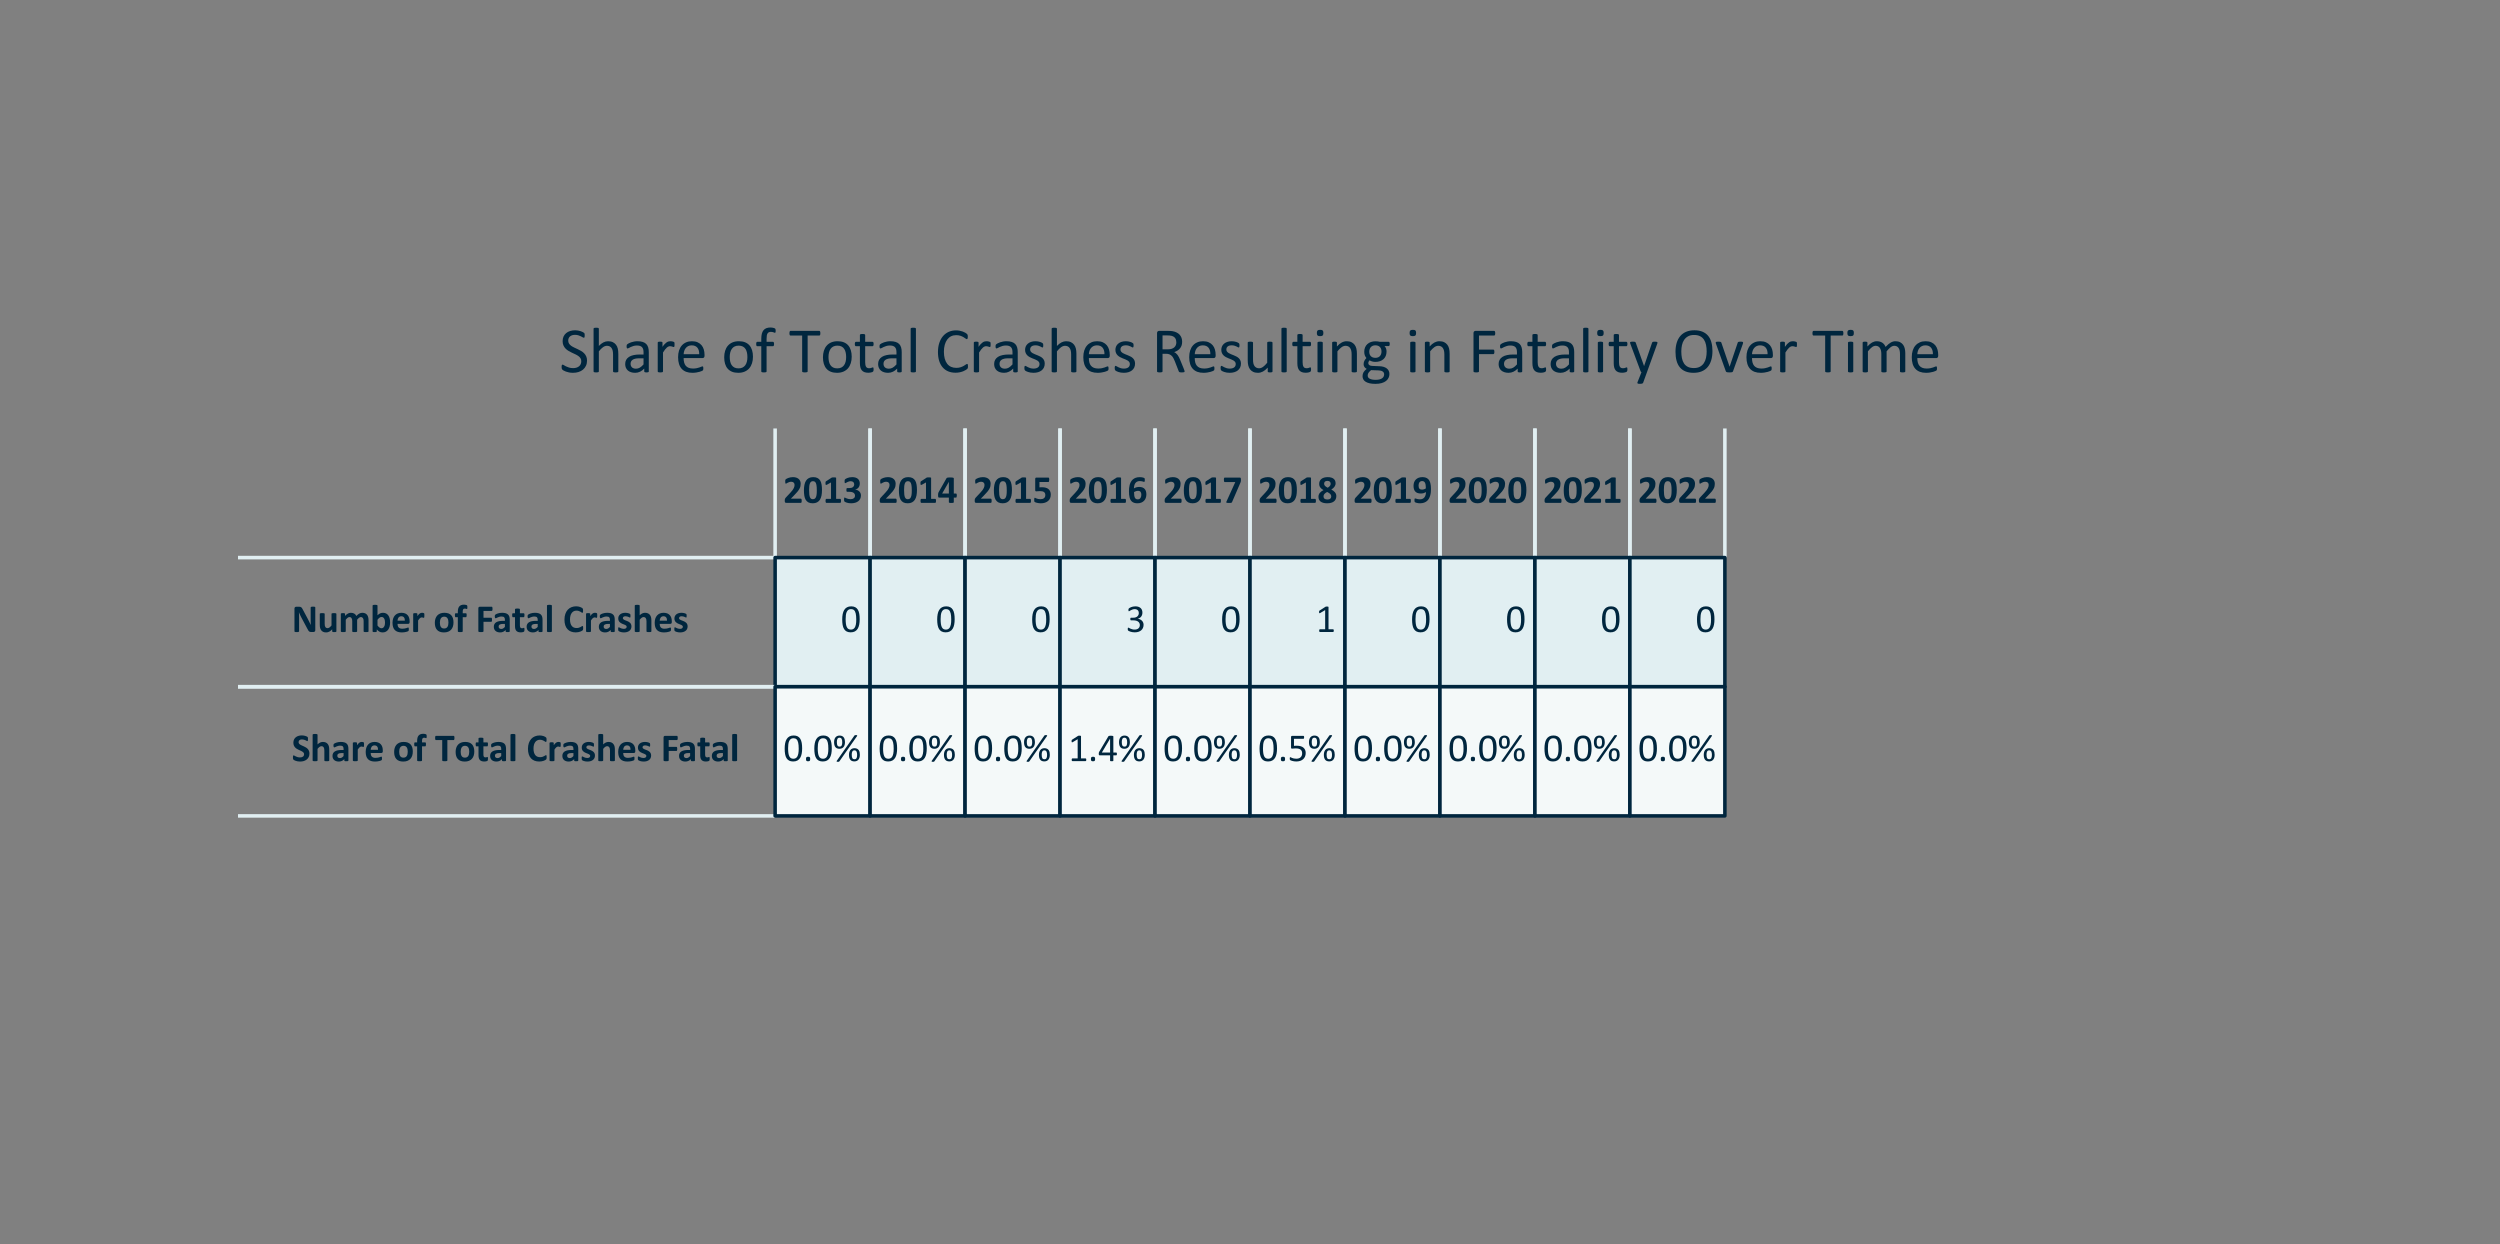 <?xml version="1.0" encoding="utf-8" standalone="no"?>
<!DOCTYPE svg PUBLIC "-//W3C//DTD SVG 1.1//EN"
  "http://www.w3.org/Graphics/SVG/1.1/DTD/svg11.dtd">
<svg xmlns:xlink="http://www.w3.org/1999/xlink" width="704.471pt" height="350.64pt" viewBox="0 0 704.471 350.64" xmlns="http://www.w3.org/2000/svg" version="1.1">
 <rect x="0" y="0" width="704.471" height="350.64" fill="#808080" stroke="none"/>
 <defs>
  <style type="text/css">*{stroke-linejoin: round; stroke-linecap: butt}</style>
 </defs>
 <g id="figure_1">
  <g id="axes_1">
   <g id="table_1">
    <g id="patch_1">
     <path d="M 218.42 157.125 
M 245.183 157.125 
L 245.183 120.736 
M 218.42 120.736 
L 218.42 157.125 
" style="fill: #ffffff; stroke: #e1eff2; stroke-linejoin: miter"/>
    </g>
    <g id="text_1">
     <!-- 2013 -->
     <g style="fill: #00263e" transform="translate(220.65 141.694) scale(0.11 -0.11)">
      <defs>
       <path id="Calibri-Bold-32" d="M 2988 334 
Q 2988 244 2980 180 
Q 2972 116 2956 75 
Q 2941 34 2916 17 
Q 2891 0 2859 0 
L 534 0 
Q 466 0 416 12 
Q 366 25 334 61 
Q 303 97 289 165 
Q 275 234 275 344 
Q 275 447 284 520 
Q 294 594 319 651 
Q 344 709 383 764 
Q 422 819 484 884 
L 1184 1634 
Q 1394 1853 1522 2033 
Q 1650 2213 1722 2361 
Q 1794 2509 1820 2634 
Q 1847 2759 1847 2872 
Q 1847 2975 1814 3067 
Q 1781 3159 1717 3228 
Q 1653 3297 1556 3336 
Q 1459 3375 1328 3375 
Q 1144 3375 1001 3328 
Q 859 3281 751 3223 
Q 644 3166 572 3117 
Q 500 3069 459 3069 
Q 431 3069 411 3087 
Q 391 3106 378 3150 
Q 366 3194 358 3267 
Q 350 3341 350 3447 
Q 350 3519 354 3567 
Q 359 3616 368 3652 
Q 378 3688 393 3714 
Q 409 3741 448 3778 
Q 488 3816 592 3873 
Q 697 3931 850 3986 
Q 1003 4041 1187 4078 
Q 1372 4116 1572 4116 
Q 1888 4116 2123 4036 
Q 2359 3956 2515 3814 
Q 2672 3672 2748 3476 
Q 2825 3281 2825 3056 
Q 2825 2859 2787 2668 
Q 2750 2478 2631 2258 
Q 2513 2038 2297 1770 
Q 2081 1503 1725 1150 
L 1253 666 
L 2847 666 
Q 2878 666 2904 647 
Q 2931 628 2950 589 
Q 2969 550 2978 486 
Q 2988 422 2988 334 
z
" transform="scale(0.016)"/>
       <path id="Calibri-Bold-30" d="M 3069 2038 
Q 3069 1553 2991 1162 
Q 2913 772 2736 497 
Q 2559 222 2276 75 
Q 1994 -72 1584 -72 
Q 1169 -72 897 70 
Q 625 213 465 480 
Q 306 747 242 1133 
Q 178 1519 178 2006 
Q 178 2488 258 2880 
Q 338 3272 514 3547 
Q 691 3822 973 3969 
Q 1256 4116 1663 4116 
Q 2078 4116 2351 3973 
Q 2625 3831 2784 3564 
Q 2944 3297 3006 2911 
Q 3069 2525 3069 2038 
z
M 2241 1997 
Q 2241 2284 2225 2504 
Q 2209 2725 2176 2887 
Q 2144 3050 2095 3162 
Q 2047 3275 1978 3342 
Q 1909 3409 1821 3437 
Q 1734 3466 1628 3466 
Q 1444 3466 1323 3377 
Q 1203 3288 1133 3109 
Q 1063 2931 1034 2665 
Q 1006 2400 1006 2047 
Q 1006 1616 1040 1333 
Q 1075 1050 1148 883 
Q 1222 716 1337 648 
Q 1453 581 1616 581 
Q 1738 581 1831 620 
Q 1925 659 1995 737 
Q 2066 816 2112 934 
Q 2159 1053 2189 1209 
Q 2219 1366 2230 1562 
Q 2241 1759 2241 1997 
z
" transform="scale(0.016)"/>
       <path id="Calibri-Bold-31" d="M 2950 313 
Q 2950 225 2940 164 
Q 2931 103 2914 67 
Q 2897 31 2875 15 
Q 2853 0 2825 0 
L 594 0 
Q 569 0 547 15 
Q 525 31 508 67 
Q 491 103 481 164 
Q 472 225 472 313 
Q 472 403 480 464 
Q 488 525 505 562 
Q 522 600 544 617 
Q 566 634 594 634 
L 1347 634 
L 1347 3266 
L 697 2906 
Q 625 2872 579 2864 
Q 534 2856 507 2882 
Q 481 2909 472 2975 
Q 463 3041 463 3159 
Q 463 3234 466 3282 
Q 469 3331 481 3365 
Q 494 3400 516 3422 
Q 538 3444 575 3469 
L 1444 4031 
Q 1459 4044 1482 4051 
Q 1506 4059 1543 4064 
Q 1581 4069 1642 4070 
Q 1703 4072 1800 4072 
Q 1919 4072 1992 4067 
Q 2066 4063 2103 4052 
Q 2141 4041 2153 4022 
Q 2166 4003 2166 3975 
L 2166 634 
L 2825 634 
Q 2853 634 2876 617 
Q 2900 600 2917 562 
Q 2934 525 2942 464 
Q 2950 403 2950 313 
z
" transform="scale(0.016)"/>
       <path id="Calibri-Bold-33" d="M 2969 1184 
Q 2969 881 2853 647 
Q 2738 413 2531 253 
Q 2325 94 2037 11 
Q 1750 -72 1409 -72 
Q 1203 -72 1022 -42 
Q 841 -13 702 31 
Q 563 75 472 122 
Q 381 169 353 194 
Q 325 219 311 250 
Q 297 281 286 323 
Q 275 366 270 430 
Q 266 494 266 584 
Q 266 734 291 792 
Q 316 850 366 850 
Q 397 850 473 808 
Q 550 766 669 717 
Q 788 669 947 626 
Q 1106 584 1309 584 
Q 1481 584 1612 625 
Q 1744 666 1836 739 
Q 1928 813 1973 917 
Q 2019 1022 2019 1150 
Q 2019 1291 1964 1403 
Q 1909 1516 1801 1595 
Q 1694 1675 1530 1719 
Q 1366 1763 1144 1763 
L 794 1763 
Q 753 1763 725 1773 
Q 697 1784 678 1818 
Q 659 1853 651 1914 
Q 644 1975 644 2072 
Q 644 2163 651 2220 
Q 659 2278 676 2309 
Q 694 2341 720 2353 
Q 747 2366 784 2366 
L 1138 2366 
Q 1319 2366 1459 2408 
Q 1600 2450 1695 2528 
Q 1791 2606 1841 2717 
Q 1891 2828 1891 2963 
Q 1891 3066 1856 3158 
Q 1822 3250 1755 3317 
Q 1688 3384 1581 3423 
Q 1475 3463 1331 3463 
Q 1169 3463 1025 3414 
Q 881 3366 767 3308 
Q 653 3250 573 3200 
Q 494 3150 456 3150 
Q 431 3150 412 3161 
Q 394 3172 381 3203 
Q 369 3234 362 3293 
Q 356 3353 356 3447 
Q 356 3525 359 3576 
Q 363 3628 372 3662 
Q 381 3697 395 3722 
Q 409 3747 440 3776 
Q 472 3806 569 3865 
Q 666 3925 812 3981 
Q 959 4038 1151 4077 
Q 1344 4116 1569 4116 
Q 1863 4116 2089 4047 
Q 2316 3978 2470 3848 
Q 2625 3719 2704 3530 
Q 2784 3341 2784 3103 
Q 2784 2919 2737 2759 
Q 2691 2600 2600 2475 
Q 2509 2350 2373 2262 
Q 2238 2175 2059 2131 
L 2059 2122 
Q 2272 2097 2440 2014 
Q 2609 1931 2726 1806 
Q 2844 1681 2906 1523 
Q 2969 1366 2969 1184 
z
" transform="scale(0.016)"/>
      </defs>
      <use xlink:href="#Calibri-Bold-32"/>
      <use xlink:href="#Calibri-Bold-30" x="50.684"/>
      <use xlink:href="#Calibri-Bold-31" x="101.367"/>
      <use xlink:href="#Calibri-Bold-33" x="152.051"/>
     </g>
    </g>
    <g id="patch_2">
     <path d="M 245.183 157.125 
M 271.946 157.125 
L 271.946 120.736 
M 245.183 120.736 
L 245.183 157.125 
" style="fill: #ffffff; stroke: #e1eff2; stroke-linejoin: miter"/>
    </g>
    <g id="text_2">
     <!-- 2014 -->
     <g style="fill: #00263e" transform="translate(247.413 141.694) scale(0.11 -0.11)">
      <defs>
       <path id="Calibri-Bold-34" d="M 3113 1163 
Q 3113 1003 3080 920 
Q 3047 838 2991 838 
L 2631 838 
L 2631 106 
Q 2631 75 2612 51 
Q 2594 28 2547 12 
Q 2500 -3 2425 -11 
Q 2350 -19 2231 -19 
Q 2119 -19 2042 -11 
Q 1966 -3 1920 12 
Q 1875 28 1858 51 
Q 1841 75 1841 106 
L 1841 838 
L 294 838 
Q 250 838 215 848 
Q 181 859 157 898 
Q 134 938 123 1011 
Q 113 1084 113 1206 
Q 113 1306 117 1379 
Q 122 1453 133 1512 
Q 144 1572 164 1625 
Q 184 1678 216 1738 
L 1472 3953 
Q 1488 3981 1525 4001 
Q 1563 4022 1630 4036 
Q 1697 4050 1800 4056 
Q 1903 4063 2050 4063 
Q 2209 4063 2321 4055 
Q 2434 4047 2501 4030 
Q 2569 4013 2600 3988 
Q 2631 3963 2631 3928 
L 2631 1494 
L 2991 1494 
Q 3041 1494 3077 1417 
Q 3113 1341 3113 1163 
z
M 1841 3353 
L 1834 3353 
L 769 1494 
L 1841 1494 
L 1841 3353 
z
" transform="scale(0.016)"/>
      </defs>
      <use xlink:href="#Calibri-Bold-32"/>
      <use xlink:href="#Calibri-Bold-30" x="50.684"/>
      <use xlink:href="#Calibri-Bold-31" x="101.367"/>
      <use xlink:href="#Calibri-Bold-34" x="152.051"/>
     </g>
    </g>
    <g id="patch_3">
     <path d="M 271.946 157.125 
M 298.709 157.125 
L 298.709 120.736 
M 271.946 120.736 
L 271.946 157.125 
" style="fill: #ffffff; stroke: #e1eff2; stroke-linejoin: miter"/>
    </g>
    <g id="text_3">
     <!-- 2015 -->
     <g style="fill: #00263e" transform="translate(274.176 141.694) scale(0.11 -0.11)">
      <defs>
       <path id="Calibri-Bold-35" d="M 2950 1313 
Q 2950 984 2836 726 
Q 2722 469 2514 292 
Q 2306 116 2014 22 
Q 1722 -72 1366 -72 
Q 1178 -72 1009 -48 
Q 841 -25 706 11 
Q 572 47 486 83 
Q 400 119 373 142 
Q 347 166 334 194 
Q 322 222 314 261 
Q 306 300 303 359 
Q 300 419 300 500 
Q 300 588 306 648 
Q 313 709 327 746 
Q 341 784 359 800 
Q 378 816 403 816 
Q 434 816 498 780 
Q 563 744 667 700 
Q 772 656 922 620 
Q 1072 584 1281 584 
Q 1463 584 1611 621 
Q 1759 659 1862 742 
Q 1966 825 2022 950 
Q 2078 1075 2078 1250 
Q 2078 1400 2031 1517 
Q 1984 1634 1884 1715 
Q 1784 1797 1625 1837 
Q 1466 1878 1238 1878 
Q 1056 1878 907 1859 
Q 759 1841 628 1841 
Q 538 1841 498 1886 
Q 459 1931 459 2053 
L 459 3809 
Q 459 3934 507 3989 
Q 556 4044 663 4044 
L 2578 4044 
Q 2606 4044 2631 4025 
Q 2656 4006 2673 3965 
Q 2691 3925 2698 3858 
Q 2706 3791 2706 3697 
Q 2706 3509 2673 3425 
Q 2641 3341 2578 3341 
L 1141 3341 
L 1141 2475 
Q 1250 2488 1358 2491 
Q 1466 2494 1584 2494 
Q 1913 2494 2167 2417 
Q 2422 2341 2595 2192 
Q 2769 2044 2859 1823 
Q 2950 1603 2950 1313 
z
" transform="scale(0.016)"/>
      </defs>
      <use xlink:href="#Calibri-Bold-32"/>
      <use xlink:href="#Calibri-Bold-30" x="50.684"/>
      <use xlink:href="#Calibri-Bold-31" x="101.367"/>
      <use xlink:href="#Calibri-Bold-35" x="152.051"/>
     </g>
    </g>
    <g id="patch_4">
     <path d="M 298.709 157.125 
M 325.472 157.125 
L 325.472 120.736 
M 298.709 120.736 
L 298.709 157.125 
" style="fill: #ffffff; stroke: #e1eff2; stroke-linejoin: miter"/>
    </g>
    <g id="text_4">
     <!-- 2016 -->
     <g style="fill: #00263e" transform="translate(300.94 141.694) scale(0.11 -0.11)">
      <defs>
       <path id="Calibri-Bold-36" d="M 3050 1350 
Q 3050 1044 2956 783 
Q 2863 522 2681 333 
Q 2500 144 2234 36 
Q 1969 -72 1622 -72 
Q 1341 -72 1131 -8 
Q 922 56 769 176 
Q 616 297 519 469 
Q 422 641 364 856 
Q 306 1072 284 1325 
Q 263 1578 263 1863 
Q 263 2100 286 2359 
Q 309 2619 376 2869 
Q 444 3119 566 3345 
Q 688 3572 880 3742 
Q 1072 3913 1345 4013 
Q 1619 4113 1994 4113 
Q 2113 4113 2233 4098 
Q 2353 4084 2456 4062 
Q 2559 4041 2631 4012 
Q 2703 3984 2726 3964 
Q 2750 3944 2762 3919 
Q 2775 3894 2783 3864 
Q 2791 3834 2794 3790 
Q 2797 3747 2797 3684 
Q 2797 3588 2792 3523 
Q 2788 3459 2775 3423 
Q 2763 3388 2741 3372 
Q 2719 3356 2688 3356 
Q 2650 3356 2590 3376 
Q 2531 3397 2447 3422 
Q 2363 3447 2248 3465 
Q 2134 3484 1984 3484 
Q 1731 3484 1556 3390 
Q 1381 3297 1272 3136 
Q 1163 2975 1113 2762 
Q 1063 2550 1059 2313 
Q 1128 2356 1217 2400 
Q 1306 2444 1411 2475 
Q 1516 2506 1637 2526 
Q 1759 2547 1897 2547 
Q 2203 2547 2422 2462 
Q 2641 2378 2780 2222 
Q 2919 2066 2984 1844 
Q 3050 1622 3050 1350 
z
M 2244 1272 
Q 2244 1431 2216 1551 
Q 2188 1672 2125 1755 
Q 2063 1838 1959 1880 
Q 1856 1922 1709 1922 
Q 1622 1922 1537 1906 
Q 1453 1891 1372 1862 
Q 1291 1834 1216 1795 
Q 1141 1756 1075 1713 
Q 1075 1378 1112 1154 
Q 1150 931 1223 800 
Q 1297 669 1408 614 
Q 1519 559 1666 559 
Q 1809 559 1917 612 
Q 2025 666 2097 762 
Q 2169 859 2206 989 
Q 2244 1119 2244 1272 
z
" transform="scale(0.016)"/>
      </defs>
      <use xlink:href="#Calibri-Bold-32"/>
      <use xlink:href="#Calibri-Bold-30" x="50.684"/>
      <use xlink:href="#Calibri-Bold-31" x="101.367"/>
      <use xlink:href="#Calibri-Bold-36" x="152.051"/>
     </g>
    </g>
    <g id="patch_5">
     <path d="M 325.472 157.125 
M 352.235 157.125 
L 352.235 120.736 
M 325.472 120.736 
L 325.472 157.125 
" style="fill: #ffffff; stroke: #e1eff2; stroke-linejoin: miter"/>
    </g>
    <g id="text_5">
     <!-- 2017 -->
     <g style="fill: #00263e" transform="translate(327.702 141.694) scale(0.11 -0.11)">
      <defs>
       <path id="Calibri-Bold-37" d="M 2984 3697 
Q 2984 3606 2978 3539 
Q 2972 3472 2961 3414 
Q 2950 3356 2931 3304 
Q 2913 3253 2888 3194 
L 1556 109 
Q 1538 69 1508 44 
Q 1478 19 1425 5 
Q 1372 -9 1289 -14 
Q 1206 -19 1084 -19 
Q 919 -19 822 -8 
Q 725 3 679 26 
Q 634 50 631 86 
Q 628 122 653 175 
L 2084 3331 
L 384 3331 
Q 319 3331 286 3417 
Q 253 3503 253 3691 
Q 253 3784 262 3851 
Q 272 3919 289 3962 
Q 306 4006 329 4025 
Q 353 4044 384 4044 
L 2788 4044 
Q 2844 4044 2881 4033 
Q 2919 4022 2941 3984 
Q 2963 3947 2973 3878 
Q 2984 3809 2984 3697 
z
" transform="scale(0.016)"/>
      </defs>
      <use xlink:href="#Calibri-Bold-32"/>
      <use xlink:href="#Calibri-Bold-30" x="50.684"/>
      <use xlink:href="#Calibri-Bold-31" x="101.367"/>
      <use xlink:href="#Calibri-Bold-37" x="152.051"/>
     </g>
    </g>
    <g id="patch_6">
     <path d="M 352.235 157.125 
M 378.998 157.125 
L 378.998 120.736 
M 352.235 120.736 
L 352.235 157.125 
" style="fill: #ffffff; stroke: #e1eff2; stroke-linejoin: miter"/>
    </g>
    <g id="text_6">
     <!-- 2018 -->
     <g style="fill: #00263e" transform="translate(354.466 141.694) scale(0.11 -0.11)">
      <defs>
       <path id="Calibri-Bold-38" d="M 3050 1084 
Q 3050 809 2954 593 
Q 2859 378 2673 229 
Q 2488 81 2213 4 
Q 1938 -72 1578 -72 
Q 1234 -72 975 -3 
Q 716 66 541 198 
Q 366 331 278 526 
Q 191 722 191 975 
Q 191 1147 242 1298 
Q 294 1450 395 1579 
Q 497 1709 648 1823 
Q 800 1938 997 2041 
Q 838 2128 709 2229 
Q 581 2331 490 2451 
Q 400 2572 353 2715 
Q 306 2859 306 3028 
Q 306 3272 392 3470 
Q 478 3669 648 3814 
Q 819 3959 1075 4037 
Q 1331 4116 1669 4116 
Q 2003 4116 2242 4044 
Q 2481 3972 2634 3840 
Q 2788 3709 2861 3526 
Q 2934 3344 2934 3122 
Q 2934 2975 2886 2836 
Q 2838 2697 2750 2572 
Q 2663 2447 2534 2336 
Q 2406 2225 2244 2134 
Q 2434 2034 2584 1921 
Q 2734 1809 2837 1679 
Q 2941 1550 2995 1403 
Q 3050 1256 3050 1084 
z
M 2144 3047 
Q 2144 3156 2112 3243 
Q 2081 3331 2014 3392 
Q 1947 3453 1848 3484 
Q 1750 3516 1616 3516 
Q 1353 3516 1225 3395 
Q 1097 3275 1097 3063 
Q 1097 2963 1130 2878 
Q 1163 2794 1231 2719 
Q 1300 2644 1409 2572 
Q 1519 2500 1669 2419 
Q 1897 2553 2020 2706 
Q 2144 2859 2144 3047 
z
M 2238 1028 
Q 2238 1144 2198 1239 
Q 2159 1334 2076 1418 
Q 1994 1503 1869 1581 
Q 1744 1659 1578 1741 
Q 1434 1663 1325 1584 
Q 1216 1506 1144 1420 
Q 1072 1334 1036 1239 
Q 1000 1144 1000 1034 
Q 1000 791 1158 662 
Q 1316 534 1628 534 
Q 1934 534 2086 665 
Q 2238 797 2238 1028 
z
" transform="scale(0.016)"/>
      </defs>
      <use xlink:href="#Calibri-Bold-32"/>
      <use xlink:href="#Calibri-Bold-30" x="50.684"/>
      <use xlink:href="#Calibri-Bold-31" x="101.367"/>
      <use xlink:href="#Calibri-Bold-38" x="152.051"/>
     </g>
    </g>
    <g id="patch_7">
     <path d="M 378.998 157.125 
M 405.761 157.125 
L 405.761 120.736 
M 378.998 120.736 
L 378.998 157.125 
" style="fill: #ffffff; stroke: #e1eff2; stroke-linejoin: miter"/>
    </g>
    <g id="text_7">
     <!-- 2019 -->
     <g style="fill: #00263e" transform="translate(381.228 141.694) scale(0.11 -0.11)">
      <defs>
       <path id="Calibri-Bold-39" d="M 2997 2206 
Q 2997 1959 2972 1695 
Q 2947 1431 2876 1178 
Q 2806 925 2682 697 
Q 2559 469 2364 298 
Q 2169 128 1889 28 
Q 1609 -72 1228 -72 
Q 1094 -72 961 -53 
Q 828 -34 718 -6 
Q 609 22 532 53 
Q 456 84 422 117 
Q 388 150 372 212 
Q 356 275 356 388 
Q 356 491 361 553 
Q 366 616 380 650 
Q 394 684 414 695 
Q 434 706 463 706 
Q 500 706 569 684 
Q 638 663 736 634 
Q 834 606 959 584 
Q 1084 563 1238 563 
Q 1500 563 1681 656 
Q 1863 750 1975 909 
Q 2088 1069 2141 1278 
Q 2194 1488 2200 1719 
Q 2056 1628 1853 1561 
Q 1650 1494 1388 1494 
Q 1066 1494 841 1578 
Q 616 1663 475 1822 
Q 334 1981 270 2209 
Q 206 2438 206 2725 
Q 206 3028 297 3283 
Q 388 3538 566 3723 
Q 744 3909 1009 4012 
Q 1275 4116 1625 4116 
Q 1906 4116 2117 4050 
Q 2328 3984 2479 3862 
Q 2631 3741 2732 3567 
Q 2834 3394 2892 3181 
Q 2950 2969 2973 2722 
Q 2997 2475 2997 2206 
z
M 2181 2319 
Q 2181 2653 2143 2878 
Q 2106 3103 2031 3237 
Q 1956 3372 1843 3428 
Q 1731 3484 1581 3484 
Q 1434 3484 1328 3432 
Q 1222 3381 1151 3287 
Q 1081 3194 1047 3066 
Q 1013 2938 1013 2784 
Q 1013 2619 1042 2492 
Q 1072 2366 1136 2283 
Q 1200 2200 1303 2159 
Q 1406 2119 1553 2119 
Q 1734 2119 1895 2173 
Q 2056 2228 2181 2319 
z
" transform="scale(0.016)"/>
      </defs>
      <use xlink:href="#Calibri-Bold-32"/>
      <use xlink:href="#Calibri-Bold-30" x="50.684"/>
      <use xlink:href="#Calibri-Bold-31" x="101.367"/>
      <use xlink:href="#Calibri-Bold-39" x="152.051"/>
     </g>
    </g>
    <g id="patch_8">
     <path d="M 405.761 157.125 
M 432.524 157.125 
L 432.524 120.736 
M 405.761 120.736 
L 405.761 157.125 
" style="fill: #ffffff; stroke: #e1eff2; stroke-linejoin: miter"/>
    </g>
    <g id="text_8">
     <!-- 2020 -->
     <g style="fill: #00263e" transform="translate(407.991 141.694) scale(0.11 -0.11)">
      <use xlink:href="#Calibri-Bold-32"/>
      <use xlink:href="#Calibri-Bold-30" x="50.684"/>
      <use xlink:href="#Calibri-Bold-32" x="101.367"/>
      <use xlink:href="#Calibri-Bold-30" x="152.051"/>
     </g>
    </g>
    <g id="patch_9">
     <path d="M 432.524 157.125 
M 459.287 157.125 
L 459.287 120.736 
M 432.524 120.736 
L 432.524 157.125 
" style="fill: #ffffff; stroke: #e1eff2; stroke-linejoin: miter"/>
    </g>
    <g id="text_9">
     <!-- 2021 -->
     <g style="fill: #00263e" transform="translate(434.755 141.694) scale(0.11 -0.11)">
      <use xlink:href="#Calibri-Bold-32"/>
      <use xlink:href="#Calibri-Bold-30" x="50.684"/>
      <use xlink:href="#Calibri-Bold-32" x="101.367"/>
      <use xlink:href="#Calibri-Bold-31" x="152.051"/>
     </g>
    </g>
    <g id="patch_10">
     <path d="M 459.287 157.125 
M 486.05 157.125 
L 486.05 120.736 
M 459.287 120.736 
L 459.287 157.125 
" style="fill: #ffffff; stroke: #e1eff2; stroke-linejoin: miter"/>
    </g>
    <g id="text_10">
     <!-- 2022 -->
     <g style="fill: #00263e" transform="translate(461.517 141.694) scale(0.11 -0.11)">
      <use xlink:href="#Calibri-Bold-32"/>
      <use xlink:href="#Calibri-Bold-30" x="50.684"/>
      <use xlink:href="#Calibri-Bold-32" x="101.367"/>
      <use xlink:href="#Calibri-Bold-32" x="152.051"/>
     </g>
    </g>
    <g id="patch_11">
     <path d="M 67.066 193.515 
L 218.42 193.515 
M 218.42 157.125 
L 67.066 157.125 
M 67.066 193.515 
" style="fill: #ffffff; stroke: #e1eff2; stroke-linejoin: miter"/>
    </g>
    <g id="text_11">
     <!-- Number of Fatal Crashes -->
     <g style="fill: #00263e" transform="translate(82.201 178.084) scale(0.11 -0.11)">
      <defs>
       <path id="Calibri-Bold-4e" d="M 3775 288 
Q 3775 216 3750 159 
Q 3725 103 3683 65 
Q 3641 28 3583 11 
Q 3525 -6 3466 -6 
L 3116 -6 
Q 3006 -6 2926 16 
Q 2847 38 2780 95 
Q 2713 153 2650 251 
Q 2588 350 2509 506 
L 1503 2397 
Q 1416 2566 1325 2761 
Q 1234 2956 1163 3141 
L 1156 3141 
Q 1169 2916 1175 2692 
Q 1181 2469 1181 2231 
L 1181 116 
Q 1181 84 1164 59 
Q 1147 34 1105 17 
Q 1063 0 991 -9 
Q 919 -19 806 -19 
Q 697 -19 625 -9 
Q 553 0 512 17 
Q 472 34 456 59 
Q 441 84 441 116 
L 441 3750 
Q 441 3897 527 3970 
Q 613 4044 738 4044 
L 1178 4044 
Q 1297 4044 1378 4023 
Q 1459 4003 1523 3956 
Q 1588 3909 1644 3826 
Q 1700 3744 1759 3622 
L 2547 2144 
Q 2616 2009 2683 1879 
Q 2750 1750 2812 1620 
Q 2875 1491 2934 1366 
Q 2994 1241 3050 1116 
L 3053 1116 
Q 3044 1334 3039 1571 
Q 3034 1809 3034 2025 
L 3034 3922 
Q 3034 3953 3053 3978 
Q 3072 4003 3115 4022 
Q 3159 4041 3231 4048 
Q 3303 4056 3416 4056 
Q 3522 4056 3594 4048 
Q 3666 4041 3705 4022 
Q 3744 4003 3759 3978 
Q 3775 3953 3775 3922 
L 3775 288 
z
" transform="scale(0.016)"/>
       <path id="Calibri-Bold-75" d="M 3038 106 
Q 3038 75 3022 51 
Q 3006 28 2967 12 
Q 2928 -3 2864 -11 
Q 2800 -19 2703 -19 
Q 2600 -19 2536 -11 
Q 2472 -3 2434 12 
Q 2397 28 2381 51 
Q 2366 75 2366 106 
L 2366 428 
Q 2134 178 1895 53 
Q 1656 -72 1400 -72 
Q 1113 -72 917 22 
Q 722 116 601 278 
Q 481 441 429 655 
Q 378 869 378 1188 
L 378 2894 
Q 378 2925 395 2948 
Q 413 2972 458 2987 
Q 503 3003 579 3011 
Q 656 3019 769 3019 
Q 884 3019 959 3011 
Q 1034 3003 1079 2987 
Q 1125 2972 1144 2948 
Q 1163 2925 1163 2894 
L 1163 1319 
Q 1163 1100 1191 984 
Q 1219 869 1276 786 
Q 1334 703 1423 658 
Q 1513 613 1631 613 
Q 1781 613 1932 722 
Q 2084 831 2256 1041 
L 2256 2894 
Q 2256 2925 2273 2948 
Q 2291 2972 2336 2987 
Q 2381 3003 2456 3011 
Q 2531 3019 2647 3019 
Q 2763 3019 2838 3011 
Q 2913 3003 2956 2987 
Q 3000 2972 3019 2948 
Q 3038 2925 3038 2894 
L 3038 106 
z
" transform="scale(0.016)"/>
       <path id="Calibri-Bold-6d" d="M 4828 106 
Q 4828 75 4809 51 
Q 4791 28 4747 12 
Q 4703 -3 4628 -11 
Q 4553 -19 4438 -19 
Q 4319 -19 4244 -11 
Q 4169 -3 4123 12 
Q 4078 28 4061 51 
Q 4044 75 4044 106 
L 4044 1759 
Q 4044 1900 4017 2015 
Q 3991 2131 3936 2214 
Q 3881 2297 3798 2342 
Q 3716 2388 3600 2388 
Q 3459 2388 3315 2278 
Q 3172 2169 3003 1959 
L 3003 106 
Q 3003 75 2984 51 
Q 2966 28 2920 12 
Q 2875 -3 2800 -11 
Q 2725 -19 2613 -19 
Q 2497 -19 2422 -11 
Q 2347 -3 2301 12 
Q 2256 28 2237 51 
Q 2219 75 2219 106 
L 2219 1759 
Q 2219 1900 2192 2015 
Q 2166 2131 2112 2214 
Q 2059 2297 1975 2342 
Q 1891 2388 1778 2388 
Q 1634 2388 1490 2278 
Q 1347 2169 1181 1959 
L 1181 106 
Q 1181 75 1162 51 
Q 1144 28 1098 12 
Q 1053 -3 978 -11 
Q 903 -19 788 -19 
Q 672 -19 597 -11 
Q 522 -3 476 12 
Q 431 28 412 51 
Q 394 75 394 106 
L 394 2894 
Q 394 2925 409 2948 
Q 425 2972 465 2987 
Q 506 3003 570 3011 
Q 634 3019 731 3019 
Q 831 3019 897 3011 
Q 963 3003 998 2987 
Q 1034 2972 1050 2948 
Q 1066 2925 1066 2894 
L 1066 2572 
Q 1297 2822 1526 2947 
Q 1756 3072 2006 3072 
Q 2178 3072 2315 3036 
Q 2453 3000 2561 2933 
Q 2669 2866 2747 2772 
Q 2825 2678 2878 2563 
Q 3003 2697 3123 2794 
Q 3244 2891 3361 2952 
Q 3478 3013 3595 3042 
Q 3713 3072 3834 3072 
Q 4113 3072 4303 2978 
Q 4494 2884 4611 2723 
Q 4728 2563 4778 2347 
Q 4828 2131 4828 1891 
L 4828 106 
z
" transform="scale(0.016)"/>
       <path id="Calibri-Bold-62" d="M 3200 1538 
Q 3200 1166 3119 869 
Q 3038 572 2884 362 
Q 2731 153 2507 40 
Q 2284 -72 2000 -72 
Q 1859 -72 1737 -45 
Q 1616 -19 1505 40 
Q 1394 100 1286 190 
Q 1178 281 1066 409 
L 1066 106 
Q 1066 72 1048 48 
Q 1031 25 992 9 
Q 953 -6 887 -12 
Q 822 -19 728 -19 
Q 631 -19 567 -12 
Q 503 -6 464 9 
Q 425 25 409 48 
Q 394 72 394 106 
L 394 4216 
Q 394 4247 412 4272 
Q 431 4297 476 4314 
Q 522 4331 597 4340 
Q 672 4350 788 4350 
Q 903 4350 978 4340 
Q 1053 4331 1098 4314 
Q 1144 4297 1162 4272 
Q 1181 4247 1181 4216 
L 1181 2675 
Q 1288 2781 1394 2856 
Q 1500 2931 1606 2979 
Q 1713 3028 1825 3050 
Q 1938 3072 2063 3072 
Q 2372 3072 2587 2948 
Q 2803 2825 2939 2615 
Q 3075 2406 3137 2126 
Q 3200 1847 3200 1538 
z
M 2384 1481 
Q 2384 1659 2357 1825 
Q 2331 1991 2265 2119 
Q 2200 2247 2095 2323 
Q 1991 2400 1831 2400 
Q 1753 2400 1678 2378 
Q 1603 2356 1523 2303 
Q 1444 2250 1359 2165 
Q 1275 2081 1181 1956 
L 1181 1031 
Q 1347 819 1498 708 
Q 1650 597 1816 597 
Q 1969 597 2075 675 
Q 2181 753 2251 878 
Q 2322 1003 2353 1162 
Q 2384 1322 2384 1481 
z
" transform="scale(0.016)"/>
       <path id="Calibri-Bold-65" d="M 2969 1581 
Q 2969 1438 2905 1369 
Q 2841 1300 2728 1300 
L 1031 1300 
Q 1031 1122 1073 976 
Q 1116 831 1208 729 
Q 1300 628 1445 575 
Q 1591 522 1794 522 
Q 2000 522 2156 551 
Q 2313 581 2427 617 
Q 2541 653 2616 683 
Q 2691 713 2738 713 
Q 2766 713 2784 702 
Q 2803 691 2815 662 
Q 2828 634 2833 582 
Q 2838 531 2838 453 
Q 2838 384 2834 336 
Q 2831 288 2825 253 
Q 2819 219 2806 195 
Q 2794 172 2773 150 
Q 2753 128 2662 90 
Q 2572 53 2431 17 
Q 2291 -19 2109 -45 
Q 1928 -72 1722 -72 
Q 1350 -72 1070 22 
Q 791 116 603 306 
Q 416 497 323 787 
Q 231 1078 231 1469 
Q 231 1841 328 2139 
Q 425 2438 609 2645 
Q 794 2853 1058 2962 
Q 1322 3072 1653 3072 
Q 2003 3072 2251 2969 
Q 2500 2866 2659 2683 
Q 2819 2500 2894 2250 
Q 2969 2000 2969 1706 
L 2969 1581 
z
M 2206 1806 
Q 2216 2138 2073 2327 
Q 1931 2516 1634 2516 
Q 1484 2516 1373 2459 
Q 1263 2403 1189 2308 
Q 1116 2213 1077 2083 
Q 1038 1953 1031 1806 
L 2206 1806 
z
" transform="scale(0.016)"/>
       <path id="Calibri-Bold-72" d="M 2184 2634 
Q 2184 2522 2178 2450 
Q 2172 2378 2159 2337 
Q 2147 2297 2126 2281 
Q 2106 2266 2075 2266 
Q 2050 2266 2019 2277 
Q 1988 2288 1948 2300 
Q 1909 2313 1862 2323 
Q 1816 2334 1759 2334 
Q 1694 2334 1628 2307 
Q 1563 2281 1492 2225 
Q 1422 2169 1345 2075 
Q 1269 1981 1181 1844 
L 1181 106 
Q 1181 75 1162 51 
Q 1144 28 1098 12 
Q 1053 -3 978 -11 
Q 903 -19 788 -19 
Q 672 -19 597 -11 
Q 522 -3 476 12 
Q 431 28 412 51 
Q 394 75 394 106 
L 394 2894 
Q 394 2925 409 2948 
Q 425 2972 465 2987 
Q 506 3003 570 3011 
Q 634 3019 731 3019 
Q 831 3019 897 3011 
Q 963 3003 998 2987 
Q 1034 2972 1050 2948 
Q 1066 2925 1066 2894 
L 1066 2547 
Q 1175 2703 1272 2804 
Q 1369 2906 1456 2965 
Q 1544 3025 1631 3048 
Q 1719 3072 1806 3072 
Q 1847 3072 1894 3067 
Q 1941 3063 1991 3052 
Q 2041 3041 2078 3027 
Q 2116 3013 2133 2997 
Q 2150 2981 2158 2962 
Q 2166 2944 2172 2911 
Q 2178 2878 2181 2812 
Q 2184 2747 2184 2634 
z
" transform="scale(0.016)"/>
       <path id="Calibri-Bold-20" transform="scale(0.016)"/>
       <path id="Calibri-Bold-6f" d="M 3213 1528 
Q 3213 1172 3119 878 
Q 3025 584 2834 371 
Q 2644 159 2356 43 
Q 2069 -72 1684 -72 
Q 1313 -72 1038 31 
Q 763 134 581 331 
Q 400 528 312 815 
Q 225 1103 225 1472 
Q 225 1828 320 2123 
Q 416 2419 606 2630 
Q 797 2841 1083 2956 
Q 1369 3072 1753 3072 
Q 2128 3072 2403 2970 
Q 2678 2869 2858 2672 
Q 3038 2475 3125 2187 
Q 3213 1900 3213 1528 
z
M 2403 1497 
Q 2403 1703 2370 1876 
Q 2338 2050 2259 2178 
Q 2181 2306 2051 2378 
Q 1922 2450 1725 2450 
Q 1550 2450 1419 2386 
Q 1288 2322 1203 2198 
Q 1119 2075 1076 1901 
Q 1034 1728 1034 1506 
Q 1034 1300 1068 1126 
Q 1103 953 1179 825 
Q 1256 697 1387 626 
Q 1519 556 1713 556 
Q 1891 556 2022 620 
Q 2153 684 2237 806 
Q 2322 928 2362 1101 
Q 2403 1275 2403 1497 
z
" transform="scale(0.016)"/>
       <path id="Calibri-Bold-66" d="M 2075 3956 
Q 2075 3866 2069 3811 
Q 2063 3756 2050 3726 
Q 2038 3697 2022 3686 
Q 2006 3675 1988 3675 
Q 1966 3675 1939 3686 
Q 1913 3697 1873 3709 
Q 1834 3722 1781 3733 
Q 1728 3744 1656 3744 
Q 1572 3744 1511 3717 
Q 1450 3691 1409 3633 
Q 1369 3575 1350 3483 
Q 1331 3391 1331 3256 
L 1331 3000 
L 1841 3000 
Q 1869 3000 1892 2984 
Q 1916 2969 1931 2933 
Q 1947 2897 1955 2834 
Q 1963 2772 1963 2681 
Q 1963 2509 1931 2436 
Q 1900 2363 1841 2363 
L 1331 2363 
L 1331 106 
Q 1331 75 1312 51 
Q 1294 28 1250 12 
Q 1206 -3 1128 -11 
Q 1050 -19 938 -19 
Q 825 -19 748 -11 
Q 672 -3 626 12 
Q 581 28 564 51 
Q 547 75 547 106 
L 547 2363 
L 197 2363 
Q 138 2363 108 2436 
Q 78 2509 78 2681 
Q 78 2772 86 2834 
Q 94 2897 108 2933 
Q 122 2969 145 2984 
Q 169 3000 200 3000 
L 547 3000 
L 547 3234 
Q 547 3519 603 3733 
Q 659 3947 779 4089 
Q 900 4231 1086 4303 
Q 1272 4375 1525 4375 
Q 1647 4375 1756 4354 
Q 1866 4334 1928 4311 
Q 1991 4288 2012 4267 
Q 2034 4247 2048 4208 
Q 2063 4169 2069 4108 
Q 2075 4047 2075 3956 
z
" transform="scale(0.016)"/>
       <path id="Calibri-Bold-46" d="M 2709 3706 
Q 2709 3613 2701 3548 
Q 2694 3484 2676 3446 
Q 2659 3409 2637 3390 
Q 2616 3372 2588 3372 
L 1266 3372 
L 1266 2284 
L 2506 2284 
Q 2534 2284 2556 2268 
Q 2578 2253 2595 2215 
Q 2613 2178 2620 2115 
Q 2628 2053 2628 1959 
Q 2628 1866 2620 1803 
Q 2613 1741 2595 1700 
Q 2578 1659 2556 1642 
Q 2534 1625 2506 1625 
L 1266 1625 
L 1266 119 
Q 1266 84 1247 59 
Q 1228 34 1179 17 
Q 1131 0 1053 -9 
Q 975 -19 853 -19 
Q 734 -19 654 -9 
Q 575 0 528 17 
Q 481 34 461 59 
Q 441 84 441 119 
L 441 3784 
Q 441 3922 511 3983 
Q 581 4044 684 4044 
L 2588 4044 
Q 2616 4044 2637 4026 
Q 2659 4009 2676 3970 
Q 2694 3931 2701 3865 
Q 2709 3800 2709 3706 
z
" transform="scale(0.016)"/>
       <path id="Calibri-Bold-61" d="M 2769 97 
Q 2769 53 2737 28 
Q 2706 3 2639 -8 
Q 2572 -19 2441 -19 
Q 2300 -19 2236 -8 
Q 2172 3 2145 28 
Q 2119 53 2119 97 
L 2119 319 
Q 1947 134 1726 31 
Q 1506 -72 1238 -72 
Q 1016 -72 830 -14 
Q 644 44 508 158 
Q 372 272 297 440 
Q 222 609 222 834 
Q 222 1078 317 1258 
Q 413 1438 602 1555 
Q 791 1672 1072 1728 
Q 1353 1784 1725 1784 
L 1997 1784 
L 1997 1953 
Q 1997 2084 1970 2182 
Q 1944 2281 1883 2347 
Q 1822 2413 1720 2444 
Q 1619 2475 1469 2475 
Q 1272 2475 1117 2431 
Q 963 2388 844 2334 
Q 725 2281 645 2237 
Q 566 2194 516 2194 
Q 481 2194 454 2216 
Q 428 2238 411 2278 
Q 394 2319 384 2378 
Q 375 2438 375 2509 
Q 375 2606 390 2662 
Q 406 2719 450 2764 
Q 494 2809 603 2864 
Q 713 2919 859 2966 
Q 1006 3013 1179 3042 
Q 1353 3072 1538 3072 
Q 1866 3072 2098 3008 
Q 2331 2944 2481 2811 
Q 2631 2678 2700 2468 
Q 2769 2259 2769 1972 
L 2769 97 
z
M 1997 1291 
L 1697 1291 
Q 1506 1291 1372 1262 
Q 1238 1234 1153 1178 
Q 1069 1122 1030 1042 
Q 991 963 991 859 
Q 991 684 1102 584 
Q 1213 484 1409 484 
Q 1575 484 1714 568 
Q 1853 653 1997 816 
L 1997 1291 
z
" transform="scale(0.016)"/>
       <path id="Calibri-Bold-74" d="M 2044 381 
Q 2044 244 2026 170 
Q 2009 97 1981 67 
Q 1953 38 1898 14 
Q 1844 -9 1770 -26 
Q 1697 -44 1611 -53 
Q 1525 -63 1438 -63 
Q 1203 -63 1031 -3 
Q 859 56 746 179 
Q 634 303 581 490 
Q 528 678 528 934 
L 528 2363 
L 194 2363 
Q 134 2363 103 2436 
Q 72 2509 72 2681 
Q 72 2772 80 2834 
Q 88 2897 103 2933 
Q 119 2969 142 2984 
Q 166 3000 197 3000 
L 528 3000 
L 528 3622 
Q 528 3653 545 3678 
Q 563 3703 608 3720 
Q 653 3738 729 3745 
Q 806 3753 919 3753 
Q 1034 3753 1111 3745 
Q 1188 3738 1231 3720 
Q 1275 3703 1294 3678 
Q 1313 3653 1313 3622 
L 1313 3000 
L 1919 3000 
Q 1950 3000 1973 2984 
Q 1997 2969 2012 2933 
Q 2028 2897 2036 2834 
Q 2044 2772 2044 2681 
Q 2044 2509 2012 2436 
Q 1981 2363 1922 2363 
L 1313 2363 
L 1313 1053 
Q 1313 825 1384 711 
Q 1456 597 1641 597 
Q 1703 597 1753 608 
Q 1803 619 1842 633 
Q 1881 647 1907 658 
Q 1934 669 1956 669 
Q 1975 669 1992 658 
Q 2009 647 2018 614 
Q 2028 581 2036 525 
Q 2044 469 2044 381 
z
" transform="scale(0.016)"/>
       <path id="Calibri-Bold-6c" d="M 1181 106 
Q 1181 75 1162 51 
Q 1144 28 1098 12 
Q 1053 -3 978 -11 
Q 903 -19 788 -19 
Q 672 -19 597 -11 
Q 522 -3 476 12 
Q 431 28 412 51 
Q 394 75 394 106 
L 394 4216 
Q 394 4247 412 4272 
Q 431 4297 476 4314 
Q 522 4331 597 4340 
Q 672 4350 788 4350 
Q 903 4350 978 4340 
Q 1053 4331 1098 4314 
Q 1144 4297 1162 4272 
Q 1181 4247 1181 4216 
L 1181 106 
z
" transform="scale(0.016)"/>
       <path id="Calibri-Bold-43" d="M 3238 613 
Q 3238 534 3233 479 
Q 3228 425 3218 386 
Q 3209 347 3193 319 
Q 3178 291 3143 255 
Q 3109 219 3011 162 
Q 2913 106 2770 54 
Q 2628 3 2445 -31 
Q 2263 -66 2050 -66 
Q 1634 -66 1300 62 
Q 966 191 731 445 
Q 497 700 372 1081 
Q 247 1463 247 1969 
Q 247 2484 384 2884 
Q 522 3284 769 3556 
Q 1016 3828 1361 3968 
Q 1706 4109 2122 4109 
Q 2291 4109 2447 4081 
Q 2603 4053 2736 4008 
Q 2869 3963 2975 3903 
Q 3081 3844 3123 3801 
Q 3166 3759 3181 3731 
Q 3197 3703 3206 3659 
Q 3216 3616 3220 3556 
Q 3225 3497 3225 3409 
Q 3225 3316 3219 3250 
Q 3213 3184 3197 3143 
Q 3181 3103 3159 3084 
Q 3138 3066 3109 3066 
Q 3063 3066 2991 3120 
Q 2919 3175 2805 3242 
Q 2691 3309 2533 3364 
Q 2375 3419 2156 3419 
Q 1916 3419 1727 3320 
Q 1538 3222 1405 3039 
Q 1272 2856 1203 2597 
Q 1134 2338 1134 2013 
Q 1134 1656 1207 1395 
Q 1281 1134 1417 965 
Q 1553 797 1745 714 
Q 1938 631 2178 631 
Q 2397 631 2556 682 
Q 2716 734 2830 796 
Q 2944 859 3017 909 
Q 3091 959 3131 959 
Q 3163 959 3181 946 
Q 3200 934 3212 896 
Q 3225 859 3231 792 
Q 3238 725 3238 613 
z
" transform="scale(0.016)"/>
       <path id="Calibri-Bold-73" d="M 2356 894 
Q 2356 656 2267 475 
Q 2178 294 2015 172 
Q 1853 50 1631 -11 
Q 1409 -72 1150 -72 
Q 994 -72 851 -48 
Q 709 -25 596 11 
Q 484 47 409 84 
Q 334 122 300 155 
Q 266 188 247 258 
Q 228 328 228 466 
Q 228 556 234 611 
Q 241 666 253 698 
Q 266 731 284 742 
Q 303 753 331 753 
Q 366 753 433 714 
Q 500 675 600 628 
Q 700 581 833 540 
Q 966 500 1134 500 
Q 1241 500 1323 522 
Q 1406 544 1467 584 
Q 1528 625 1559 687 
Q 1591 750 1591 831 
Q 1591 925 1533 992 
Q 1475 1059 1379 1109 
Q 1284 1159 1164 1203 
Q 1044 1247 917 1300 
Q 791 1353 670 1422 
Q 550 1491 454 1591 
Q 359 1691 301 1831 
Q 244 1972 244 2169 
Q 244 2369 322 2536 
Q 400 2703 547 2822 
Q 694 2941 905 3006 
Q 1116 3072 1378 3072 
Q 1509 3072 1632 3053 
Q 1756 3034 1856 3006 
Q 1956 2978 2025 2945 
Q 2094 2913 2123 2889 
Q 2153 2866 2165 2842 
Q 2178 2819 2184 2786 
Q 2191 2753 2195 2704 
Q 2200 2656 2200 2584 
Q 2200 2500 2195 2447 
Q 2191 2394 2180 2362 
Q 2169 2331 2150 2320 
Q 2131 2309 2106 2309 
Q 2078 2309 2018 2342 
Q 1959 2375 1870 2412 
Q 1781 2450 1664 2483 
Q 1547 2516 1397 2516 
Q 1291 2516 1212 2494 
Q 1134 2472 1084 2431 
Q 1034 2391 1009 2336 
Q 984 2281 984 2219 
Q 984 2122 1043 2056 
Q 1103 1991 1200 1941 
Q 1297 1891 1420 1847 
Q 1544 1803 1670 1751 
Q 1797 1700 1920 1631 
Q 2044 1563 2141 1463 
Q 2238 1363 2297 1223 
Q 2356 1084 2356 894 
z
" transform="scale(0.016)"/>
       <path id="Calibri-Bold-68" d="M 3056 106 
Q 3056 75 3037 51 
Q 3019 28 2975 12 
Q 2931 -3 2854 -11 
Q 2778 -19 2666 -19 
Q 2550 -19 2473 -11 
Q 2397 -3 2353 12 
Q 2309 28 2290 51 
Q 2272 75 2272 106 
L 2272 1697 
Q 2272 1900 2242 2015 
Q 2213 2131 2156 2214 
Q 2100 2297 2011 2342 
Q 1922 2388 1803 2388 
Q 1653 2388 1500 2278 
Q 1347 2169 1181 1959 
L 1181 106 
Q 1181 75 1162 51 
Q 1144 28 1098 12 
Q 1053 -3 978 -11 
Q 903 -19 788 -19 
Q 672 -19 597 -11 
Q 522 -3 476 12 
Q 431 28 412 51 
Q 394 75 394 106 
L 394 4216 
Q 394 4247 412 4272 
Q 431 4297 476 4314 
Q 522 4331 597 4340 
Q 672 4350 788 4350 
Q 903 4350 978 4340 
Q 1053 4331 1098 4314 
Q 1144 4297 1162 4272 
Q 1181 4247 1181 4216 
L 1181 2675 
Q 1384 2875 1595 2973 
Q 1806 3072 2034 3072 
Q 2319 3072 2514 2978 
Q 2709 2884 2829 2721 
Q 2950 2559 3003 2342 
Q 3056 2125 3056 1816 
L 3056 106 
z
" transform="scale(0.016)"/>
      </defs>
      <use xlink:href="#Calibri-Bold-4e"/>
      <use xlink:href="#Calibri-Bold-75" x="65.869"/>
      <use xlink:href="#Calibri-Bold-6d" x="119.531"/>
      <use xlink:href="#Calibri-Bold-62" x="200.879"/>
      <use xlink:href="#Calibri-Bold-65" x="254.541"/>
      <use xlink:href="#Calibri-Bold-72" x="304.883"/>
      <use xlink:href="#Calibri-Bold-20" x="340.43"/>
      <use xlink:href="#Calibri-Bold-6f" x="363.037"/>
      <use xlink:href="#Calibri-Bold-66" x="416.797"/>
      <use xlink:href="#Calibri-Bold-20" x="448.438"/>
      <use xlink:href="#Calibri-Bold-46" x="471.045"/>
      <use xlink:href="#Calibri-Bold-61" x="514.193"/>
      <use xlink:href="#Calibri-Bold-74" x="563.559"/>
      <use xlink:href="#Calibri-Bold-61" x="598.227"/>
      <use xlink:href="#Calibri-Bold-6c" x="647.592"/>
      <use xlink:href="#Calibri-Bold-20" x="672.152"/>
      <use xlink:href="#Calibri-Bold-43" x="694.76"/>
      <use xlink:href="#Calibri-Bold-72" x="747.689"/>
      <use xlink:href="#Calibri-Bold-61" x="783.236"/>
      <use xlink:href="#Calibri-Bold-73" x="832.602"/>
      <use xlink:href="#Calibri-Bold-68" x="872.494"/>
      <use xlink:href="#Calibri-Bold-65" x="926.156"/>
      <use xlink:href="#Calibri-Bold-73" x="976.498"/>
     </g>
    </g>
    <g id="patch_12">
     <path d="M 218.42 193.515 
L 245.183 193.515 
L 245.183 157.125 
L 218.42 157.125 
z
" style="fill: #e1eff2; stroke: #00263e; stroke-linejoin: miter"/>
    </g>
    <g id="text_12">
     <!-- 0 -->
     <g style="fill: #00263e" transform="translate(236.931 178.083) scale(0.11 -0.11)">
      <defs>
       <path id="Calibri-30" d="M 3022 2031 
Q 3022 1566 2948 1181 
Q 2875 797 2704 520 
Q 2534 244 2259 92 
Q 1984 -59 1581 -59 
Q 1200 -59 939 77 
Q 678 213 518 477 
Q 359 741 292 1127 
Q 225 1513 225 2013 
Q 225 2475 300 2861 
Q 375 3247 544 3523 
Q 713 3800 988 3951 
Q 1263 4103 1663 4103 
Q 2047 4103 2308 3967 
Q 2569 3831 2728 3567 
Q 2888 3303 2955 2917 
Q 3022 2531 3022 2031 
z
M 2472 1994 
Q 2472 2297 2450 2537 
Q 2428 2778 2386 2962 
Q 2344 3147 2276 3280 
Q 2209 3413 2115 3498 
Q 2022 3584 1901 3623 
Q 1781 3663 1631 3663 
Q 1366 3663 1200 3538 
Q 1034 3413 939 3194 
Q 844 2975 809 2681 
Q 775 2388 775 2050 
Q 775 1597 822 1280 
Q 869 963 970 763 
Q 1072 563 1230 472 
Q 1388 381 1613 381 
Q 1788 381 1920 437 
Q 2053 494 2148 598 
Q 2244 703 2306 850 
Q 2369 997 2406 1175 
Q 2444 1353 2458 1561 
Q 2472 1769 2472 1994 
z
" transform="scale(0.016)"/>
      </defs>
      <use xlink:href="#Calibri-30"/>
     </g>
    </g>
    <g id="patch_13">
     <path d="M 245.183 193.515 
L 271.946 193.515 
L 271.946 157.125 
L 245.183 157.125 
z
" style="fill: #e1eff2; stroke: #00263e; stroke-linejoin: miter"/>
    </g>
    <g id="text_13">
     <!-- 0 -->
     <g style="fill: #00263e" transform="translate(263.694 178.083) scale(0.11 -0.11)">
      <use xlink:href="#Calibri-30"/>
     </g>
    </g>
    <g id="patch_14">
     <path d="M 271.946 193.515 
L 298.709 193.515 
L 298.709 157.125 
L 271.946 157.125 
z
" style="fill: #e1eff2; stroke: #00263e; stroke-linejoin: miter"/>
    </g>
    <g id="text_14">
     <!-- 0 -->
     <g style="fill: #00263e" transform="translate(290.457 178.083) scale(0.11 -0.11)">
      <use xlink:href="#Calibri-30"/>
     </g>
    </g>
    <g id="patch_15">
     <path d="M 298.709 193.515 
L 325.472 193.515 
L 325.472 157.125 
L 298.709 157.125 
z
" style="fill: #e1eff2; stroke: #00263e; stroke-linejoin: miter"/>
    </g>
    <g id="text_15">
     <!-- 3 -->
     <g style="fill: #00263e" transform="translate(317.22 178.083) scale(0.11 -0.11)">
      <defs>
       <path id="Calibri-33" d="M 2856 1156 
Q 2856 878 2759 654 
Q 2663 431 2481 272 
Q 2300 113 2034 27 
Q 1769 -59 1434 -59 
Q 1231 -59 1054 -26 
Q 878 6 740 51 
Q 603 97 512 145 
Q 422 194 398 216 
Q 375 238 362 259 
Q 350 281 340 312 
Q 331 344 326 389 
Q 322 434 322 500 
Q 322 613 344 656 
Q 366 700 406 700 
Q 434 700 517 650 
Q 600 600 729 542 
Q 859 484 1032 434 
Q 1206 384 1419 384 
Q 1625 384 1781 437 
Q 1938 491 2044 587 
Q 2150 684 2203 817 
Q 2256 950 2256 1106 
Q 2256 1278 2189 1415 
Q 2122 1553 1992 1653 
Q 1863 1753 1673 1806 
Q 1484 1859 1244 1859 
L 859 1859 
Q 834 1859 811 1870 
Q 788 1881 770 1906 
Q 753 1931 742 1972 
Q 731 2013 731 2078 
Q 731 2138 740 2177 
Q 750 2216 767 2239 
Q 784 2263 806 2273 
Q 828 2284 856 2284 
L 1209 2284 
Q 1416 2284 1580 2337 
Q 1744 2391 1858 2491 
Q 1972 2591 2033 2730 
Q 2094 2869 2094 3041 
Q 2094 3166 2053 3280 
Q 2013 3394 1931 3478 
Q 1850 3563 1723 3611 
Q 1597 3659 1431 3659 
Q 1250 3659 1098 3604 
Q 947 3550 828 3487 
Q 709 3425 631 3370 
Q 553 3316 522 3316 
Q 500 3316 483 3323 
Q 466 3331 455 3354 
Q 444 3378 439 3420 
Q 434 3463 434 3531 
Q 434 3578 437 3614 
Q 441 3650 450 3676 
Q 459 3703 471 3725 
Q 484 3747 514 3776 
Q 544 3806 634 3862 
Q 725 3919 858 3973 
Q 991 4028 1164 4065 
Q 1338 4103 1538 4103 
Q 1819 4103 2031 4031 
Q 2244 3959 2386 3828 
Q 2528 3697 2598 3514 
Q 2669 3331 2669 3109 
Q 2669 2919 2619 2755 
Q 2569 2591 2472 2464 
Q 2375 2338 2234 2248 
Q 2094 2159 1909 2125 
L 1909 2119 
Q 2119 2097 2292 2014 
Q 2466 1931 2591 1806 
Q 2716 1681 2786 1514 
Q 2856 1347 2856 1156 
z
" transform="scale(0.016)"/>
      </defs>
      <use xlink:href="#Calibri-33"/>
     </g>
    </g>
    <g id="patch_16">
     <path d="M 325.472 193.515 
L 352.235 193.515 
L 352.235 157.125 
L 325.472 157.125 
z
" style="fill: #e1eff2; stroke: #00263e; stroke-linejoin: miter"/>
    </g>
    <g id="text_16">
     <!-- 0 -->
     <g style="fill: #00263e" transform="translate(343.983 178.083) scale(0.11 -0.11)">
      <use xlink:href="#Calibri-30"/>
     </g>
    </g>
    <g id="patch_17">
     <path d="M 352.235 193.515 
L 378.998 193.515 
L 378.998 157.125 
L 352.235 157.125 
z
" style="fill: #e1eff2; stroke: #00263e; stroke-linejoin: miter"/>
    </g>
    <g id="text_17">
     <!-- 1 -->
     <g style="fill: #00263e" transform="translate(370.746 178.083) scale(0.11 -0.11)">
      <defs>
       <path id="Calibri-31" d="M 2897 213 
Q 2897 153 2887 112 
Q 2878 72 2862 47 
Q 2847 22 2826 11 
Q 2806 0 2784 0 
L 672 0 
Q 650 0 631 11 
Q 613 22 595 47 
Q 578 72 568 112 
Q 559 153 559 213 
Q 559 269 568 309 
Q 578 350 592 376 
Q 606 403 626 417 
Q 647 431 672 431 
L 1516 431 
L 1516 3506 
L 734 3041 
Q 675 3009 639 3003 
Q 603 2997 581 3017 
Q 559 3038 551 3084 
Q 544 3131 544 3203 
Q 544 3256 548 3293 
Q 553 3331 562 3356 
Q 572 3381 589 3400 
Q 606 3419 634 3438 
L 1566 4034 
Q 1578 4044 1597 4050 
Q 1616 4056 1644 4062 
Q 1672 4069 1709 4070 
Q 1747 4072 1803 4072 
Q 1878 4072 1928 4065 
Q 1978 4059 2006 4048 
Q 2034 4038 2043 4020 
Q 2053 4003 2053 3984 
L 2053 431 
L 2784 431 
Q 2809 431 2831 417 
Q 2853 403 2867 376 
Q 2881 350 2889 309 
Q 2897 269 2897 213 
z
" transform="scale(0.016)"/>
      </defs>
      <use xlink:href="#Calibri-31"/>
     </g>
    </g>
    <g id="patch_18">
     <path d="M 378.998 193.515 
L 405.761 193.515 
L 405.761 157.125 
L 378.998 157.125 
z
" style="fill: #e1eff2; stroke: #00263e; stroke-linejoin: miter"/>
    </g>
    <g id="text_18">
     <!-- 0 -->
     <g style="fill: #00263e" transform="translate(397.509 178.083) scale(0.11 -0.11)">
      <use xlink:href="#Calibri-30"/>
     </g>
    </g>
    <g id="patch_19">
     <path d="M 405.761 193.515 
L 432.524 193.515 
L 432.524 157.125 
L 405.761 157.125 
z
" style="fill: #e1eff2; stroke: #00263e; stroke-linejoin: miter"/>
    </g>
    <g id="text_19">
     <!-- 0 -->
     <g style="fill: #00263e" transform="translate(424.272 178.083) scale(0.11 -0.11)">
      <use xlink:href="#Calibri-30"/>
     </g>
    </g>
    <g id="patch_20">
     <path d="M 432.524 193.515 
L 459.287 193.515 
L 459.287 157.125 
L 432.524 157.125 
z
" style="fill: #e1eff2; stroke: #00263e; stroke-linejoin: miter"/>
    </g>
    <g id="text_20">
     <!-- 0 -->
     <g style="fill: #00263e" transform="translate(451.035 178.083) scale(0.11 -0.11)">
      <use xlink:href="#Calibri-30"/>
     </g>
    </g>
    <g id="patch_21">
     <path d="M 459.287 193.515 
L 486.05 193.515 
L 486.05 157.125 
L 459.287 157.125 
z
" style="fill: #e1eff2; stroke: #00263e; stroke-linejoin: miter"/>
    </g>
    <g id="text_21">
     <!-- 0 -->
     <g style="fill: #00263e" transform="translate(477.798 178.083) scale(0.11 -0.11)">
      <use xlink:href="#Calibri-30"/>
     </g>
    </g>
    <g id="patch_22">
     <path d="M 67.066 229.904 
L 218.42 229.904 
M 218.42 193.515 
L 67.066 193.515 
M 67.066 229.904 
" style="fill: #ffffff; stroke: #e1eff2; stroke-linejoin: miter"/>
    </g>
    <g id="text_22">
     <!-- Share of Total Crashes Fatal -->
     <g style="fill: #00263e" transform="translate(82.201 214.473) scale(0.11 -0.11)">
      <defs>
       <path id="Calibri-Bold-53" d="M 2838 1213 
Q 2838 894 2719 653 
Q 2600 413 2397 252 
Q 2194 91 1922 9 
Q 1650 -72 1341 -72 
Q 1131 -72 951 -37 
Q 772 -3 634 45 
Q 497 94 405 147 
Q 313 200 272 240 
Q 231 281 214 357 
Q 197 434 197 578 
Q 197 675 203 740 
Q 209 806 223 847 
Q 238 888 261 905 
Q 284 922 316 922 
Q 359 922 439 870 
Q 519 819 644 756 
Q 769 694 942 642 
Q 1116 591 1344 591 
Q 1494 591 1612 627 
Q 1731 663 1814 728 
Q 1897 794 1940 891 
Q 1984 988 1984 1106 
Q 1984 1244 1909 1342 
Q 1834 1441 1714 1517 
Q 1594 1594 1441 1661 
Q 1288 1728 1125 1803 
Q 963 1878 809 1973 
Q 656 2069 536 2201 
Q 416 2334 341 2515 
Q 266 2697 266 2950 
Q 266 3241 373 3461 
Q 481 3681 664 3826 
Q 847 3972 1095 4044 
Q 1344 4116 1622 4116 
Q 1766 4116 1909 4094 
Q 2053 4072 2178 4034 
Q 2303 3997 2400 3950 
Q 2497 3903 2528 3872 
Q 2559 3841 2570 3819 
Q 2581 3797 2589 3761 
Q 2597 3725 2600 3670 
Q 2603 3616 2603 3534 
Q 2603 3444 2598 3381 
Q 2594 3319 2583 3278 
Q 2572 3238 2551 3219 
Q 2531 3200 2497 3200 
Q 2463 3200 2388 3244 
Q 2313 3288 2203 3339 
Q 2094 3391 1950 3433 
Q 1806 3475 1634 3475 
Q 1500 3475 1400 3442 
Q 1300 3409 1233 3351 
Q 1166 3294 1133 3212 
Q 1100 3131 1100 3041 
Q 1100 2906 1173 2807 
Q 1247 2709 1370 2632 
Q 1494 2556 1650 2489 
Q 1806 2422 1968 2347 
Q 2131 2272 2287 2176 
Q 2444 2081 2566 1948 
Q 2688 1816 2763 1636 
Q 2838 1456 2838 1213 
z
" transform="scale(0.016)"/>
       <path id="Calibri-Bold-54" d="M 3131 3706 
Q 3131 3616 3123 3552 
Q 3116 3488 3100 3448 
Q 3084 3409 3061 3390 
Q 3038 3372 3009 3372 
L 1997 3372 
L 1997 113 
Q 1997 81 1976 56 
Q 1956 31 1909 15 
Q 1863 0 1783 -9 
Q 1703 -19 1584 -19 
Q 1466 -19 1386 -9 
Q 1306 0 1259 15 
Q 1213 31 1192 56 
Q 1172 81 1172 113 
L 1172 3372 
L 159 3372 
Q 128 3372 106 3390 
Q 84 3409 68 3448 
Q 53 3488 45 3552 
Q 38 3616 38 3706 
Q 38 3800 45 3865 
Q 53 3931 68 3970 
Q 84 4009 106 4026 
Q 128 4044 159 4044 
L 3009 4044 
Q 3038 4044 3061 4026 
Q 3084 4009 3100 3970 
Q 3116 3931 3123 3865 
Q 3131 3800 3131 3706 
z
" transform="scale(0.016)"/>
      </defs>
      <use xlink:href="#Calibri-Bold-53"/>
      <use xlink:href="#Calibri-Bold-68" x="47.266"/>
      <use xlink:href="#Calibri-Bold-61" x="100.928"/>
      <use xlink:href="#Calibri-Bold-72" x="150.293"/>
      <use xlink:href="#Calibri-Bold-65" x="185.84"/>
      <use xlink:href="#Calibri-Bold-20" x="236.182"/>
      <use xlink:href="#Calibri-Bold-6f" x="258.789"/>
      <use xlink:href="#Calibri-Bold-66" x="312.549"/>
      <use xlink:href="#Calibri-Bold-20" x="344.189"/>
      <use xlink:href="#Calibri-Bold-54" x="366.797"/>
      <use xlink:href="#Calibri-Bold-6f" x="416.309"/>
      <use xlink:href="#Calibri-Bold-74" x="470.068"/>
      <use xlink:href="#Calibri-Bold-61" x="504.736"/>
      <use xlink:href="#Calibri-Bold-6c" x="554.102"/>
      <use xlink:href="#Calibri-Bold-20" x="578.662"/>
      <use xlink:href="#Calibri-Bold-43" x="601.27"/>
      <use xlink:href="#Calibri-Bold-72" x="654.199"/>
      <use xlink:href="#Calibri-Bold-61" x="689.746"/>
      <use xlink:href="#Calibri-Bold-73" x="739.111"/>
      <use xlink:href="#Calibri-Bold-68" x="779.004"/>
      <use xlink:href="#Calibri-Bold-65" x="832.666"/>
      <use xlink:href="#Calibri-Bold-73" x="883.008"/>
      <use xlink:href="#Calibri-Bold-20" x="922.9"/>
      <use xlink:href="#Calibri-Bold-46" x="945.508"/>
      <use xlink:href="#Calibri-Bold-61" x="988.656"/>
      <use xlink:href="#Calibri-Bold-74" x="1038.021"/>
      <use xlink:href="#Calibri-Bold-61" x="1072.689"/>
      <use xlink:href="#Calibri-Bold-6c" x="1122.055"/>
     </g>
    </g>
    <g id="patch_23">
     <path d="M 218.42 229.904 
L 245.183 229.904 
L 245.183 193.515 
L 218.42 193.515 
z
" style="fill: #f4f9f9; stroke: #00263e; stroke-linejoin: miter"/>
    </g>
    <g id="text_23">
     <!-- 0.0% -->
     <g style="fill: #00263e" transform="translate(220.715 214.473) scale(0.11 -0.11)">
      <defs>
       <path id="Calibri-2e" d="M 1144 341 
Q 1144 119 1070 45 
Q 997 -28 803 -28 
Q 616 -28 544 44 
Q 472 116 472 331 
Q 472 553 545 626 
Q 619 700 813 700 
Q 1000 700 1072 628 
Q 1144 556 1144 341 
z
" transform="scale(0.016)"/>
       <path id="Calibri-25" d="M 1966 3044 
Q 1966 2803 1912 2606 
Q 1859 2410 1750 2270 
Q 1641 2131 1473 2053 
Q 1306 1975 1081 1975 
Q 853 1975 690 2047 
Q 528 2119 425 2255 
Q 322 2391 273 2586 
Q 225 2781 225 3031 
Q 225 3260 276 3453 
Q 328 3647 434 3787 
Q 541 3928 708 4009 
Q 875 4091 1103 4091 
Q 1350 4091 1517 4006 
Q 1684 3922 1784 3780 
Q 1884 3638 1925 3447 
Q 1966 3256 1966 3044 
z
M 1528 3028 
Q 1528 3203 1503 3339 
Q 1478 3475 1426 3565 
Q 1375 3656 1290 3701 
Q 1206 3747 1091 3747 
Q 981 3747 900 3703 
Q 819 3660 767 3572 
Q 716 3485 691 3355 
Q 666 3225 666 3050 
Q 666 2838 695 2695 
Q 725 2553 779 2470 
Q 834 2388 917 2355 
Q 1000 2322 1106 2322 
Q 1231 2322 1311 2369 
Q 1391 2416 1439 2508 
Q 1488 2600 1508 2730 
Q 1528 2860 1528 3028 
z
M 4350 1022 
Q 4350 781 4297 584 
Q 4244 388 4134 248 
Q 4025 109 3858 31 
Q 3691 -47 3466 -47 
Q 3238 -47 3075 25 
Q 2913 97 2809 233 
Q 2706 369 2657 564 
Q 2609 759 2609 1009 
Q 2609 1238 2661 1431 
Q 2713 1625 2819 1765 
Q 2925 1906 3092 1987 
Q 3259 2069 3488 2069 
Q 3734 2069 3901 1984 
Q 4069 1900 4169 1758 
Q 4269 1616 4309 1425 
Q 4350 1234 4350 1022 
z
M 3913 1006 
Q 3913 1181 3888 1317 
Q 3863 1453 3811 1543 
Q 3759 1634 3675 1679 
Q 3591 1725 3475 1725 
Q 3366 1725 3284 1681 
Q 3203 1638 3151 1550 
Q 3100 1463 3075 1333 
Q 3050 1203 3050 1028 
Q 3050 816 3079 673 
Q 3109 531 3164 448 
Q 3219 366 3301 333 
Q 3384 300 3491 300 
Q 3616 300 3695 347 
Q 3775 394 3823 486 
Q 3872 578 3892 708 
Q 3913 838 3913 1006 
z
M 1081 -25 
Q 1066 -53 1044 -67 
Q 1022 -81 990 -92 
Q 959 -103 915 -108 
Q 872 -113 809 -113 
Q 741 -113 698 -100 
Q 656 -88 639 -67 
Q 622 -47 626 -17 
Q 631 13 656 50 
L 3469 4078 
Q 3484 4103 3506 4120 
Q 3528 4138 3561 4147 
Q 3594 4156 3636 4161 
Q 3678 4166 3744 4166 
Q 3809 4166 3851 4155 
Q 3894 4144 3912 4122 
Q 3931 4100 3926 4069 
Q 3922 4038 3897 4003 
L 1081 -25 
z
" transform="scale(0.016)"/>
      </defs>
      <use xlink:href="#Calibri-30"/>
      <use xlink:href="#Calibri-2e" x="50.684"/>
      <use xlink:href="#Calibri-30" x="75.928"/>
      <use xlink:href="#Calibri-25" x="126.611"/>
     </g>
    </g>
    <g id="patch_24">
     <path d="M 245.183 229.904 
L 271.946 229.904 
L 271.946 193.515 
L 245.183 193.515 
z
" style="fill: #f4f9f9; stroke: #00263e; stroke-linejoin: miter"/>
    </g>
    <g id="text_24">
     <!-- 0.0% -->
     <g style="fill: #00263e" transform="translate(247.478 214.473) scale(0.11 -0.11)">
      <use xlink:href="#Calibri-30"/>
      <use xlink:href="#Calibri-2e" x="50.684"/>
      <use xlink:href="#Calibri-30" x="75.928"/>
      <use xlink:href="#Calibri-25" x="126.611"/>
     </g>
    </g>
    <g id="patch_25">
     <path d="M 271.946 229.904 
L 298.709 229.904 
L 298.709 193.515 
L 271.946 193.515 
z
" style="fill: #f4f9f9; stroke: #00263e; stroke-linejoin: miter"/>
    </g>
    <g id="text_25">
     <!-- 0.0% -->
     <g style="fill: #00263e" transform="translate(274.241 214.473) scale(0.11 -0.11)">
      <use xlink:href="#Calibri-30"/>
      <use xlink:href="#Calibri-2e" x="50.684"/>
      <use xlink:href="#Calibri-30" x="75.928"/>
      <use xlink:href="#Calibri-25" x="126.611"/>
     </g>
    </g>
    <g id="patch_26">
     <path d="M 298.709 229.904 
L 325.472 229.904 
L 325.472 193.515 
L 298.709 193.515 
z
" style="fill: #f4f9f9; stroke: #00263e; stroke-linejoin: miter"/>
    </g>
    <g id="text_26">
     <!-- 1.4% -->
     <g style="fill: #00263e" transform="translate(301.004 214.473) scale(0.11 -0.11)">
      <defs>
       <path id="Calibri-34" d="M 3059 1150 
Q 3059 1047 3028 987 
Q 2997 928 2941 928 
L 2484 928 
L 2484 78 
Q 2484 53 2471 36 
Q 2459 19 2428 6 
Q 2397 -6 2347 -12 
Q 2297 -19 2219 -19 
Q 2144 -19 2094 -12 
Q 2044 -6 2014 6 
Q 1984 19 1973 36 
Q 1963 53 1963 78 
L 1963 928 
L 294 928 
Q 256 928 231 937 
Q 206 947 186 972 
Q 166 997 158 1044 
Q 150 1091 150 1166 
Q 150 1225 153 1272 
Q 156 1319 165 1358 
Q 175 1397 190 1433 
Q 206 1469 228 1509 
L 1684 3966 
Q 1700 3991 1729 4009 
Q 1759 4028 1806 4040 
Q 1853 4053 1922 4058 
Q 1991 4063 2084 4063 
Q 2188 4063 2264 4055 
Q 2341 4047 2387 4034 
Q 2434 4022 2459 4001 
Q 2484 3981 2484 3953 
L 2484 1372 
L 2941 1372 
Q 2994 1372 3026 1317 
Q 3059 1263 3059 1150 
z
M 1963 3591 
L 1956 3591 
L 641 1372 
L 1963 1372 
L 1963 3591 
z
" transform="scale(0.016)"/>
      </defs>
      <use xlink:href="#Calibri-31"/>
      <use xlink:href="#Calibri-2e" x="50.684"/>
      <use xlink:href="#Calibri-34" x="75.928"/>
      <use xlink:href="#Calibri-25" x="126.611"/>
     </g>
    </g>
    <g id="patch_27">
     <path d="M 325.472 229.904 
L 352.235 229.904 
L 352.235 193.515 
L 325.472 193.515 
z
" style="fill: #f4f9f9; stroke: #00263e; stroke-linejoin: miter"/>
    </g>
    <g id="text_27">
     <!-- 0.0% -->
     <g style="fill: #00263e" transform="translate(327.767 214.473) scale(0.11 -0.11)">
      <use xlink:href="#Calibri-30"/>
      <use xlink:href="#Calibri-2e" x="50.684"/>
      <use xlink:href="#Calibri-30" x="75.928"/>
      <use xlink:href="#Calibri-25" x="126.611"/>
     </g>
    </g>
    <g id="patch_28">
     <path d="M 352.235 229.904 
L 378.998 229.904 
L 378.998 193.515 
L 352.235 193.515 
z
" style="fill: #f4f9f9; stroke: #00263e; stroke-linejoin: miter"/>
    </g>
    <g id="text_28">
     <!-- 0.5% -->
     <g style="fill: #00263e" transform="translate(354.53 214.473) scale(0.11 -0.11)">
      <defs>
       <path id="Calibri-35" d="M 2869 1300 
Q 2869 975 2759 722 
Q 2650 469 2450 295 
Q 2250 122 1973 31 
Q 1697 -59 1359 -59 
Q 1172 -59 1003 -32 
Q 834 -6 703 33 
Q 572 72 487 109 
Q 403 147 379 169 
Q 356 191 347 209 
Q 338 228 330 254 
Q 322 281 319 322 
Q 316 363 316 419 
Q 316 472 320 514 
Q 325 556 337 582 
Q 350 609 367 621 
Q 384 634 406 634 
Q 438 634 503 595 
Q 569 556 680 511 
Q 791 466 955 425 
Q 1119 384 1344 384 
Q 1553 384 1728 434 
Q 1903 484 2029 590 
Q 2156 697 2228 858 
Q 2300 1019 2300 1250 
Q 2300 1444 2239 1592 
Q 2178 1741 2051 1839 
Q 1925 1938 1731 1986 
Q 1538 2034 1269 2034 
Q 1078 2034 940 2015 
Q 803 1997 684 1997 
Q 597 1997 559 2037 
Q 522 2078 522 2194 
L 522 3841 
Q 522 3944 570 3994 
Q 619 4044 709 4044 
L 2500 4044 
Q 2525 4044 2548 4030 
Q 2572 4016 2587 3987 
Q 2603 3959 2611 3915 
Q 2619 3872 2619 3813 
Q 2619 3700 2587 3637 
Q 2556 3575 2500 3575 
L 991 3575 
L 991 2441 
Q 1100 2456 1214 2459 
Q 1328 2463 1478 2463 
Q 1825 2463 2084 2380 
Q 2344 2297 2517 2145 
Q 2691 1994 2780 1778 
Q 2869 1563 2869 1300 
z
" transform="scale(0.016)"/>
      </defs>
      <use xlink:href="#Calibri-30"/>
      <use xlink:href="#Calibri-2e" x="50.684"/>
      <use xlink:href="#Calibri-35" x="75.928"/>
      <use xlink:href="#Calibri-25" x="126.611"/>
     </g>
    </g>
    <g id="patch_29">
     <path d="M 378.998 229.904 
L 405.761 229.904 
L 405.761 193.515 
L 378.998 193.515 
z
" style="fill: #f4f9f9; stroke: #00263e; stroke-linejoin: miter"/>
    </g>
    <g id="text_29">
     <!-- 0.0% -->
     <g style="fill: #00263e" transform="translate(381.293 214.473) scale(0.11 -0.11)">
      <use xlink:href="#Calibri-30"/>
      <use xlink:href="#Calibri-2e" x="50.684"/>
      <use xlink:href="#Calibri-30" x="75.928"/>
      <use xlink:href="#Calibri-25" x="126.611"/>
     </g>
    </g>
    <g id="patch_30">
     <path d="M 405.761 229.904 
L 432.524 229.904 
L 432.524 193.515 
L 405.761 193.515 
z
" style="fill: #f4f9f9; stroke: #00263e; stroke-linejoin: miter"/>
    </g>
    <g id="text_30">
     <!-- 0.0% -->
     <g style="fill: #00263e" transform="translate(408.056 214.473) scale(0.11 -0.11)">
      <use xlink:href="#Calibri-30"/>
      <use xlink:href="#Calibri-2e" x="50.684"/>
      <use xlink:href="#Calibri-30" x="75.928"/>
      <use xlink:href="#Calibri-25" x="126.611"/>
     </g>
    </g>
    <g id="patch_31">
     <path d="M 432.524 229.904 
L 459.287 229.904 
L 459.287 193.515 
L 432.524 193.515 
z
" style="fill: #f4f9f9; stroke: #00263e; stroke-linejoin: miter"/>
    </g>
    <g id="text_31">
     <!-- 0.0% -->
     <g style="fill: #00263e" transform="translate(434.819 214.473) scale(0.11 -0.11)">
      <use xlink:href="#Calibri-30"/>
      <use xlink:href="#Calibri-2e" x="50.684"/>
      <use xlink:href="#Calibri-30" x="75.928"/>
      <use xlink:href="#Calibri-25" x="126.611"/>
     </g>
    </g>
    <g id="patch_32">
     <path d="M 459.287 229.904 
L 486.05 229.904 
L 486.05 193.515 
L 459.287 193.515 
z
" style="fill: #f4f9f9; stroke: #00263e; stroke-linejoin: miter"/>
    </g>
    <g id="text_32">
     <!-- 0.0% -->
     <g style="fill: #00263e" transform="translate(461.582 214.473) scale(0.11 -0.11)">
      <use xlink:href="#Calibri-30"/>
      <use xlink:href="#Calibri-2e" x="50.684"/>
      <use xlink:href="#Calibri-30" x="75.928"/>
      <use xlink:href="#Calibri-25" x="126.611"/>
     </g>
    </g>
   </g>
   <g id="text_33">
    <!-- Share of Total Crashes Resulting in Fatality Over Time -->
    <g style="fill: #00263e" transform="translate(157.614 104.884) scale(0.18 -0.18)">
     <defs>
      <path id="Calibri-53" d="M 2709 1134 
Q 2709 850 2604 628 
Q 2500 406 2314 251 
Q 2128 97 1876 19 
Q 1625 -59 1334 -59 
Q 1131 -59 957 -25 
Q 784 9 648 59 
Q 513 109 420 162 
Q 328 216 292 253 
Q 256 291 239 348 
Q 222 406 222 503 
Q 222 572 228 617 
Q 234 663 246 691 
Q 259 719 278 730 
Q 297 741 322 741 
Q 366 741 445 687 
Q 525 634 650 571 
Q 775 509 951 454 
Q 1128 400 1359 400 
Q 1534 400 1679 447 
Q 1825 494 1929 580 
Q 2034 666 2090 791 
Q 2147 916 2147 1075 
Q 2147 1247 2069 1369 
Q 1991 1491 1862 1583 
Q 1734 1675 1570 1751 
Q 1406 1828 1234 1908 
Q 1063 1988 900 2084 
Q 738 2181 609 2312 
Q 481 2444 401 2620 
Q 322 2797 322 3044 
Q 322 3297 414 3495 
Q 506 3694 670 3828 
Q 834 3963 1061 4033 
Q 1288 4103 1550 4103 
Q 1684 4103 1820 4079 
Q 1956 4056 2076 4017 
Q 2197 3978 2290 3929 
Q 2384 3881 2414 3851 
Q 2444 3822 2453 3805 
Q 2463 3788 2469 3761 
Q 2475 3734 2478 3696 
Q 2481 3659 2481 3600 
Q 2481 3544 2476 3500 
Q 2472 3456 2462 3426 
Q 2453 3397 2436 3383 
Q 2419 3369 2397 3369 
Q 2363 3369 2289 3412 
Q 2216 3456 2109 3511 
Q 2003 3566 1858 3611 
Q 1713 3656 1531 3656 
Q 1363 3656 1238 3611 
Q 1113 3566 1031 3491 
Q 950 3416 909 3312 
Q 869 3209 869 3094 
Q 869 2925 947 2803 
Q 1025 2681 1154 2587 
Q 1284 2494 1450 2416 
Q 1616 2338 1787 2258 
Q 1959 2178 2125 2083 
Q 2291 1988 2420 1858 
Q 2550 1728 2629 1551 
Q 2709 1375 2709 1134 
z
" transform="scale(0.016)"/>
      <path id="Calibri-68" d="M 2900 78 
Q 2900 53 2887 36 
Q 2875 19 2847 6 
Q 2819 -6 2769 -12 
Q 2719 -19 2644 -19 
Q 2566 -19 2516 -12 
Q 2466 -6 2437 6 
Q 2409 19 2396 36 
Q 2384 53 2384 78 
L 2384 1725 
Q 2384 1966 2346 2112 
Q 2309 2259 2237 2365 
Q 2166 2472 2052 2528 
Q 1938 2584 1788 2584 
Q 1594 2584 1400 2446 
Q 1206 2309 994 2044 
L 994 78 
Q 994 53 981 36 
Q 969 19 941 6 
Q 913 -6 863 -12 
Q 813 -19 734 -19 
Q 659 -19 609 -12 
Q 559 -6 529 6 
Q 500 19 489 36 
Q 478 53 478 78 
L 478 4253 
Q 478 4278 489 4297 
Q 500 4316 529 4328 
Q 559 4341 609 4347 
Q 659 4353 734 4353 
Q 813 4353 863 4347 
Q 913 4341 941 4328 
Q 969 4316 981 4297 
Q 994 4278 994 4253 
L 994 2569 
Q 1216 2803 1441 2917 
Q 1666 3031 1894 3031 
Q 2175 3031 2367 2936 
Q 2559 2841 2678 2681 
Q 2797 2522 2848 2308 
Q 2900 2094 2900 1791 
L 2900 78 
z
" transform="scale(0.016)"/>
      <path id="Calibri-61" d="M 2597 75 
Q 2597 38 2572 19 
Q 2547 0 2503 -9 
Q 2459 -19 2375 -19 
Q 2294 -19 2245 -9 
Q 2197 0 2175 19 
Q 2153 38 2153 75 
L 2153 356 
Q 1969 159 1742 50 
Q 1516 -59 1263 -59 
Q 1041 -59 861 -1 
Q 681 56 554 165 
Q 428 275 358 434 
Q 288 594 288 797 
Q 288 1034 384 1209 
Q 481 1384 662 1500 
Q 844 1616 1106 1673 
Q 1369 1731 1697 1731 
L 2084 1731 
L 2084 1950 
Q 2084 2113 2050 2238 
Q 2016 2363 1939 2445 
Q 1863 2528 1741 2570 
Q 1619 2613 1441 2613 
Q 1250 2613 1098 2567 
Q 947 2522 833 2467 
Q 719 2413 642 2367 
Q 566 2322 528 2322 
Q 503 2322 484 2334 
Q 466 2347 452 2372 
Q 438 2397 431 2436 
Q 425 2475 425 2522 
Q 425 2600 436 2645 
Q 447 2691 489 2731 
Q 531 2772 634 2826 
Q 738 2881 872 2926 
Q 1006 2972 1165 3001 
Q 1325 3031 1488 3031 
Q 1791 3031 2003 2962 
Q 2216 2894 2347 2761 
Q 2478 2628 2537 2431 
Q 2597 2234 2597 1972 
L 2597 75 
z
M 2084 1359 
L 1644 1359 
Q 1431 1359 1275 1323 
Q 1119 1288 1016 1217 
Q 913 1147 864 1048 
Q 816 950 816 822 
Q 816 603 955 473 
Q 1094 344 1344 344 
Q 1547 344 1720 447 
Q 1894 550 2084 763 
L 2084 1359 
z
" transform="scale(0.016)"/>
      <path id="Calibri-72" d="M 2122 2706 
Q 2122 2638 2119 2591 
Q 2116 2544 2106 2517 
Q 2097 2491 2083 2477 
Q 2069 2463 2044 2463 
Q 2019 2463 1983 2477 
Q 1947 2491 1901 2505 
Q 1856 2519 1800 2531 
Q 1744 2544 1678 2544 
Q 1600 2544 1525 2512 
Q 1450 2481 1367 2409 
Q 1284 2338 1193 2219 
Q 1103 2100 994 1928 
L 994 78 
Q 994 53 981 36 
Q 969 19 941 6 
Q 913 -6 863 -12 
Q 813 -19 734 -19 
Q 659 -19 609 -12 
Q 559 -6 529 6 
Q 500 19 489 36 
Q 478 53 478 78 
L 478 2891 
Q 478 2916 487 2933 
Q 497 2950 525 2964 
Q 553 2978 597 2983 
Q 641 2988 713 2988 
Q 781 2988 826 2983 
Q 872 2978 897 2964 
Q 922 2950 933 2933 
Q 944 2916 944 2891 
L 944 2481 
Q 1059 2650 1161 2756 
Q 1263 2863 1353 2923 
Q 1444 2984 1533 3007 
Q 1622 3031 1713 3031 
Q 1753 3031 1804 3026 
Q 1856 3022 1912 3009 
Q 1969 2997 2014 2981 
Q 2059 2966 2078 2950 
Q 2097 2934 2103 2920 
Q 2109 2906 2114 2884 
Q 2119 2863 2120 2820 
Q 2122 2778 2122 2706 
z
" transform="scale(0.016)"/>
      <path id="Calibri-65" d="M 2878 1606 
Q 2878 1484 2817 1432 
Q 2756 1381 2678 1381 
L 834 1381 
Q 834 1147 881 959 
Q 928 772 1037 637 
Q 1147 503 1322 431 
Q 1497 359 1750 359 
Q 1950 359 2106 392 
Q 2263 425 2377 465 
Q 2491 506 2564 539 
Q 2638 572 2675 572 
Q 2697 572 2714 561 
Q 2731 550 2740 528 
Q 2750 506 2754 467 
Q 2759 428 2759 372 
Q 2759 331 2756 301 
Q 2753 272 2748 248 
Q 2744 225 2733 206 
Q 2722 188 2705 170 
Q 2688 153 2603 114 
Q 2519 75 2384 37 
Q 2250 0 2073 -29 
Q 1897 -59 1697 -59 
Q 1350 -59 1089 37 
Q 828 134 650 325 
Q 472 516 381 803 
Q 291 1091 291 1472 
Q 291 1834 384 2123 
Q 478 2413 654 2614 
Q 831 2816 1081 2923 
Q 1331 3031 1641 3031 
Q 1972 3031 2205 2925 
Q 2438 2819 2588 2639 
Q 2738 2459 2808 2217 
Q 2878 1975 2878 1700 
L 2878 1606 
z
M 2359 1759 
Q 2369 2166 2180 2397 
Q 1991 2628 1619 2628 
Q 1428 2628 1284 2556 
Q 1141 2484 1044 2365 
Q 947 2247 894 2089 
Q 841 1931 834 1759 
L 2359 1759 
z
" transform="scale(0.016)"/>
      <path id="Calibri-20" transform="scale(0.016)"/>
      <path id="Calibri-6f" d="M 3094 1516 
Q 3094 1172 3003 883 
Q 2913 594 2733 384 
Q 2553 175 2283 58 
Q 2013 -59 1656 -59 
Q 1309 -59 1051 44 
Q 794 147 622 344 
Q 450 541 365 822 
Q 281 1103 281 1459 
Q 281 1803 370 2092 
Q 459 2381 639 2590 
Q 819 2800 1087 2915 
Q 1356 3031 1716 3031 
Q 2063 3031 2320 2928 
Q 2578 2825 2750 2628 
Q 2922 2431 3008 2150 
Q 3094 1869 3094 1516 
z
M 2550 1481 
Q 2550 1709 2508 1912 
Q 2466 2116 2369 2269 
Q 2272 2422 2106 2511 
Q 1941 2600 1694 2600 
Q 1466 2600 1302 2519 
Q 1138 2438 1031 2289 
Q 925 2141 873 1937 
Q 822 1734 822 1494 
Q 822 1263 864 1059 
Q 906 856 1004 704 
Q 1103 553 1268 464 
Q 1434 375 1681 375 
Q 1906 375 2072 456 
Q 2238 538 2344 684 
Q 2450 831 2500 1034 
Q 2550 1238 2550 1481 
z
" transform="scale(0.016)"/>
      <path id="Calibri-66" d="M 2019 4047 
Q 2019 3988 2012 3952 
Q 2006 3916 1998 3894 
Q 1991 3872 1978 3864 
Q 1966 3856 1947 3856 
Q 1925 3856 1892 3870 
Q 1859 3884 1812 3901 
Q 1766 3919 1702 3933 
Q 1638 3947 1553 3947 
Q 1438 3947 1356 3909 
Q 1275 3872 1225 3792 
Q 1175 3713 1153 3586 
Q 1131 3459 1131 3278 
L 1131 2972 
L 1759 2972 
Q 1784 2972 1801 2961 
Q 1819 2950 1833 2923 
Q 1847 2897 1855 2856 
Q 1863 2816 1863 2756 
Q 1863 2644 1834 2594 
Q 1806 2544 1759 2544 
L 1131 2544 
L 1131 78 
Q 1131 53 1118 36 
Q 1106 19 1076 6 
Q 1047 -6 997 -12 
Q 947 -19 872 -19 
Q 797 -19 747 -12 
Q 697 -6 667 6 
Q 638 19 625 36 
Q 613 53 613 78 
L 613 2544 
L 216 2544 
Q 166 2544 141 2594 
Q 116 2644 116 2756 
Q 116 2816 122 2856 
Q 128 2897 140 2923 
Q 153 2950 172 2961 
Q 191 2972 216 2972 
L 613 2972 
L 613 3263 
Q 613 3556 667 3767 
Q 722 3978 834 4112 
Q 947 4247 1117 4311 
Q 1288 4375 1519 4375 
Q 1628 4375 1731 4354 
Q 1834 4334 1890 4311 
Q 1947 4288 1965 4269 
Q 1984 4250 1996 4220 
Q 2009 4191 2014 4148 
Q 2019 4106 2019 4047 
z
" transform="scale(0.016)"/>
      <path id="Calibri-54" d="M 3072 3813 
Q 3072 3753 3065 3709 
Q 3059 3666 3045 3639 
Q 3031 3613 3011 3600 
Q 2991 3588 2966 3588 
L 1828 3588 
L 1828 81 
Q 1828 56 1815 37 
Q 1803 19 1772 8 
Q 1741 -3 1689 -11 
Q 1638 -19 1559 -19 
Q 1484 -19 1431 -11 
Q 1378 -3 1347 8 
Q 1316 19 1303 37 
Q 1291 56 1291 81 
L 1291 3588 
L 153 3588 
Q 128 3588 108 3600 
Q 88 3613 75 3639 
Q 63 3666 55 3709 
Q 47 3753 47 3813 
Q 47 3872 55 3917 
Q 63 3963 75 3991 
Q 88 4019 108 4031 
Q 128 4044 153 4044 
L 2966 4044 
Q 2991 4044 3011 4031 
Q 3031 4019 3045 3991 
Q 3059 3963 3065 3917 
Q 3072 3872 3072 3813 
z
" transform="scale(0.016)"/>
      <path id="Calibri-74" d="M 1941 284 
Q 1941 194 1928 141 
Q 1916 88 1891 63 
Q 1866 38 1816 16 
Q 1766 -6 1702 -20 
Q 1638 -34 1566 -43 
Q 1494 -53 1422 -53 
Q 1203 -53 1047 5 
Q 891 63 791 180 
Q 691 297 645 476 
Q 600 656 600 900 
L 600 2544 
L 206 2544 
Q 159 2544 131 2594 
Q 103 2644 103 2756 
Q 103 2816 111 2856 
Q 119 2897 131 2923 
Q 144 2950 164 2961 
Q 184 2972 209 2972 
L 600 2972 
L 600 3641 
Q 600 3663 611 3681 
Q 622 3700 651 3714 
Q 681 3728 731 3734 
Q 781 3741 856 3741 
Q 934 3741 984 3734 
Q 1034 3728 1062 3714 
Q 1091 3700 1103 3681 
Q 1116 3663 1116 3641 
L 1116 2972 
L 1838 2972 
Q 1863 2972 1881 2961 
Q 1900 2950 1914 2923 
Q 1928 2897 1934 2856 
Q 1941 2816 1941 2756 
Q 1941 2644 1912 2594 
Q 1884 2544 1838 2544 
L 1116 2544 
L 1116 975 
Q 1116 684 1202 536 
Q 1288 388 1509 388 
Q 1581 388 1637 402 
Q 1694 416 1737 431 
Q 1781 447 1812 461 
Q 1844 475 1869 475 
Q 1884 475 1898 467 
Q 1913 459 1920 437 
Q 1928 416 1934 378 
Q 1941 341 1941 284 
z
" transform="scale(0.016)"/>
      <path id="Calibri-6c" d="M 994 78 
Q 994 53 981 36 
Q 969 19 941 6 
Q 913 -6 863 -12 
Q 813 -19 734 -19 
Q 659 -19 609 -12 
Q 559 -6 529 6 
Q 500 19 489 36 
Q 478 53 478 78 
L 478 4253 
Q 478 4278 489 4297 
Q 500 4316 529 4328 
Q 559 4341 609 4347 
Q 659 4353 734 4353 
Q 813 4353 863 4347 
Q 913 4341 941 4328 
Q 969 4316 981 4297 
Q 994 4278 994 4253 
L 994 78 
z
" transform="scale(0.016)"/>
      <path id="Calibri-43" d="M 3238 572 
Q 3238 522 3234 484 
Q 3231 447 3223 419 
Q 3216 391 3203 369 
Q 3191 347 3159 315 
Q 3128 284 3028 220 
Q 2928 156 2779 95 
Q 2631 34 2439 -8 
Q 2247 -50 2019 -50 
Q 1625 -50 1308 81 
Q 991 213 767 469 
Q 544 725 423 1101 
Q 303 1478 303 1969 
Q 303 2472 433 2865 
Q 563 3259 797 3532 
Q 1031 3806 1357 3950 
Q 1684 4094 2081 4094 
Q 2256 4094 2422 4061 
Q 2588 4028 2728 3978 
Q 2869 3928 2978 3862 
Q 3088 3797 3130 3755 
Q 3172 3713 3184 3691 
Q 3197 3669 3205 3639 
Q 3213 3609 3217 3568 
Q 3222 3528 3222 3472 
Q 3222 3409 3215 3365 
Q 3209 3322 3196 3292 
Q 3184 3263 3167 3248 
Q 3150 3234 3125 3234 
Q 3081 3234 3003 3295 
Q 2925 3356 2801 3429 
Q 2678 3503 2501 3564 
Q 2325 3625 2078 3625 
Q 1809 3625 1589 3517 
Q 1369 3409 1212 3200 
Q 1056 2991 970 2689 
Q 884 2388 884 2000 
Q 884 1616 967 1320 
Q 1050 1025 1204 826 
Q 1359 628 1584 526 
Q 1809 425 2094 425 
Q 2334 425 2514 484 
Q 2694 544 2820 617 
Q 2947 691 3028 750 
Q 3109 809 3156 809 
Q 3178 809 3193 800 
Q 3209 791 3218 764 
Q 3228 738 3233 691 
Q 3238 644 3238 572 
z
" transform="scale(0.016)"/>
      <path id="Calibri-73" d="M 2244 844 
Q 2244 628 2164 459 
Q 2084 291 1937 175 
Q 1791 59 1587 0 
Q 1384 -59 1141 -59 
Q 991 -59 855 -36 
Q 719 -13 611 23 
Q 503 59 428 98 
Q 353 138 318 169 
Q 284 200 268 256 
Q 253 313 253 409 
Q 253 469 259 509 
Q 266 550 275 575 
Q 284 600 301 611 
Q 319 622 341 622 
Q 375 622 442 580 
Q 509 538 607 488 
Q 706 438 840 395 
Q 975 353 1150 353 
Q 1281 353 1387 381 
Q 1494 409 1572 464 
Q 1650 519 1692 603 
Q 1734 688 1734 803 
Q 1734 922 1673 1003 
Q 1613 1084 1513 1146 
Q 1413 1209 1288 1257 
Q 1163 1306 1030 1359 
Q 897 1413 770 1480 
Q 644 1547 544 1644 
Q 444 1741 383 1875 
Q 322 2009 322 2197 
Q 322 2363 386 2514 
Q 450 2666 578 2780 
Q 706 2894 898 2962 
Q 1091 3031 1347 3031 
Q 1459 3031 1571 3012 
Q 1684 2994 1775 2966 
Q 1866 2938 1930 2905 
Q 1994 2872 2026 2847 
Q 2059 2822 2070 2803 
Q 2081 2784 2086 2761 
Q 2091 2738 2095 2703 
Q 2100 2669 2100 2619 
Q 2100 2566 2095 2527 
Q 2091 2488 2080 2463 
Q 2069 2438 2053 2427 
Q 2038 2416 2019 2416 
Q 1991 2416 1937 2450 
Q 1884 2484 1800 2523 
Q 1716 2563 1602 2597 
Q 1488 2631 1341 2631 
Q 1209 2631 1109 2601 
Q 1009 2572 945 2517 
Q 881 2463 848 2388 
Q 816 2313 816 2225 
Q 816 2103 878 2020 
Q 941 1938 1041 1875 
Q 1141 1813 1269 1763 
Q 1397 1713 1530 1659 
Q 1663 1606 1792 1540 
Q 1922 1475 2022 1381 
Q 2122 1288 2183 1156 
Q 2244 1025 2244 844 
z
" transform="scale(0.016)"/>
      <path id="Calibri-52" d="M 3234 81 
Q 3234 56 3225 37 
Q 3216 19 3184 6 
Q 3153 -6 3097 -12 
Q 3041 -19 2947 -19 
Q 2866 -19 2814 -12 
Q 2763 -6 2731 8 
Q 2700 22 2683 47 
Q 2666 72 2653 109 
L 2281 1063 
Q 2216 1225 2145 1361 
Q 2075 1497 1978 1595 
Q 1881 1694 1750 1748 
Q 1619 1803 1434 1803 
L 1075 1803 
L 1075 81 
Q 1075 56 1061 37 
Q 1047 19 1017 8 
Q 988 -3 936 -11 
Q 884 -19 806 -19 
Q 728 -19 676 -11 
Q 625 -3 594 8 
Q 563 19 550 37 
Q 538 56 538 81 
L 538 3825 
Q 538 3947 602 3995 
Q 666 4044 738 4044 
L 1597 4044 
Q 1750 4044 1851 4036 
Q 1953 4028 2034 4019 
Q 2269 3978 2448 3890 
Q 2628 3803 2750 3668 
Q 2872 3534 2933 3361 
Q 2994 3188 2994 2978 
Q 2994 2775 2939 2614 
Q 2884 2453 2781 2329 
Q 2678 2206 2534 2115 
Q 2391 2025 2213 1963 
Q 2313 1919 2394 1851 
Q 2475 1784 2545 1690 
Q 2616 1597 2678 1475 
Q 2741 1353 2803 1200 
L 3166 309 
Q 3209 197 3221 151 
Q 3234 106 3234 81 
z
M 2425 2922 
Q 2425 3159 2319 3323 
Q 2213 3488 1963 3559 
Q 1884 3581 1786 3590 
Q 1688 3600 1528 3600 
L 1075 3600 
L 1075 2238 
L 1600 2238 
Q 1813 2238 1967 2289 
Q 2122 2341 2225 2433 
Q 2328 2525 2376 2650 
Q 2425 2775 2425 2922 
z
" transform="scale(0.016)"/>
      <path id="Calibri-75" d="M 2888 78 
Q 2888 53 2877 36 
Q 2866 19 2837 6 
Q 2809 -6 2764 -12 
Q 2719 -19 2653 -19 
Q 2581 -19 2536 -12 
Q 2491 -6 2464 6 
Q 2438 19 2428 36 
Q 2419 53 2419 78 
L 2419 450 
Q 2178 184 1943 62 
Q 1709 -59 1469 -59 
Q 1188 -59 995 34 
Q 803 128 684 289 
Q 566 450 514 664 
Q 463 878 463 1184 
L 463 2891 
Q 463 2916 473 2933 
Q 484 2950 515 2964 
Q 547 2978 597 2983 
Q 647 2988 722 2988 
Q 797 2988 847 2983 
Q 897 2978 926 2964 
Q 956 2950 968 2933 
Q 981 2916 981 2891 
L 981 1253 
Q 981 1006 1017 857 
Q 1053 709 1126 604 
Q 1200 500 1312 442 
Q 1425 384 1575 384 
Q 1769 384 1961 521 
Q 2153 659 2369 925 
L 2369 2891 
Q 2369 2916 2380 2933 
Q 2391 2950 2422 2964 
Q 2453 2978 2501 2983 
Q 2550 2988 2628 2988 
Q 2703 2988 2753 2983 
Q 2803 2978 2831 2964 
Q 2859 2950 2873 2933 
Q 2888 2916 2888 2891 
L 2888 78 
z
" transform="scale(0.016)"/>
      <path id="Calibri-69" d="M 994 78 
Q 994 53 981 36 
Q 969 19 941 6 
Q 913 -6 863 -12 
Q 813 -19 734 -19 
Q 659 -19 609 -12 
Q 559 -6 529 6 
Q 500 19 489 36 
Q 478 53 478 78 
L 478 2891 
Q 478 2913 489 2931 
Q 500 2950 529 2962 
Q 559 2975 609 2981 
Q 659 2988 734 2988 
Q 813 2988 863 2981 
Q 913 2975 941 2962 
Q 969 2950 981 2931 
Q 994 2913 994 2891 
L 994 78 
z
M 1053 3841 
Q 1053 3659 984 3593 
Q 916 3528 731 3528 
Q 550 3528 483 3592 
Q 416 3656 416 3834 
Q 416 4016 484 4081 
Q 553 4147 738 4147 
Q 919 4147 986 4083 
Q 1053 4019 1053 3841 
z
" transform="scale(0.016)"/>
      <path id="Calibri-6e" d="M 2900 78 
Q 2900 53 2887 36 
Q 2875 19 2847 6 
Q 2819 -6 2769 -12 
Q 2719 -19 2644 -19 
Q 2566 -19 2516 -12 
Q 2466 -6 2437 6 
Q 2409 19 2396 36 
Q 2384 53 2384 78 
L 2384 1725 
Q 2384 1966 2346 2112 
Q 2309 2259 2237 2365 
Q 2166 2472 2052 2528 
Q 1938 2584 1788 2584 
Q 1594 2584 1400 2446 
Q 1206 2309 994 2044 
L 994 78 
Q 994 53 981 36 
Q 969 19 941 6 
Q 913 -6 863 -12 
Q 813 -19 734 -19 
Q 659 -19 609 -12 
Q 559 -6 529 6 
Q 500 19 489 36 
Q 478 53 478 78 
L 478 2891 
Q 478 2916 487 2933 
Q 497 2950 525 2964 
Q 553 2978 597 2983 
Q 641 2988 713 2988 
Q 781 2988 826 2983 
Q 872 2978 897 2964 
Q 922 2950 933 2933 
Q 944 2916 944 2891 
L 944 2519 
Q 1181 2784 1417 2907 
Q 1653 3031 1894 3031 
Q 2175 3031 2367 2936 
Q 2559 2841 2678 2681 
Q 2797 2522 2848 2308 
Q 2900 2094 2900 1794 
L 2900 78 
z
" transform="scale(0.016)"/>
      <path id="Calibri-67" d="M 2828 2763 
Q 2828 2653 2798 2604 
Q 2769 2556 2722 2556 
L 2319 2556 
Q 2428 2444 2472 2308 
Q 2516 2172 2516 2025 
Q 2516 1781 2437 1593 
Q 2359 1406 2214 1276 
Q 2069 1147 1869 1078 
Q 1669 1009 1425 1009 
Q 1253 1009 1098 1054 
Q 944 1100 859 1169 
Q 803 1113 767 1041 
Q 731 969 731 875 
Q 731 766 832 694 
Q 934 622 1103 616 
L 1838 584 
Q 2047 578 2222 526 
Q 2397 475 2525 379 
Q 2653 284 2725 145 
Q 2797 6 2797 -178 
Q 2797 -372 2715 -547 
Q 2634 -722 2467 -855 
Q 2300 -988 2040 -1064 
Q 1781 -1141 1428 -1141 
Q 1088 -1141 848 -1083 
Q 609 -1025 456 -925 
Q 303 -825 234 -686 
Q 166 -547 166 -384 
Q 166 -281 191 -184 
Q 216 -88 267 0 
Q 319 88 395 167 
Q 472 247 572 325 
Q 419 403 345 522 
Q 272 641 272 778 
Q 272 969 350 1119 
Q 428 1269 544 1388 
Q 447 1503 390 1648 
Q 334 1794 334 2000 
Q 334 2241 415 2431 
Q 497 2622 640 2753 
Q 784 2884 986 2954 
Q 1188 3025 1425 3025 
Q 1553 3025 1664 3011 
Q 1775 2997 1872 2972 
L 2722 2972 
Q 2775 2972 2801 2920 
Q 2828 2869 2828 2763 
z
M 2022 2022 
Q 2022 2309 1864 2470 
Q 1706 2631 1416 2631 
Q 1266 2631 1155 2581 
Q 1044 2531 970 2443 
Q 897 2356 861 2242 
Q 825 2128 825 2003 
Q 825 1725 983 1565 
Q 1141 1406 1425 1406 
Q 1578 1406 1690 1454 
Q 1803 1503 1876 1589 
Q 1950 1675 1986 1787 
Q 2022 1900 2022 2022 
z
M 2281 -206 
Q 2281 -25 2132 73 
Q 1984 172 1731 178 
L 1003 203 
Q 903 125 839 54 
Q 775 -16 737 -80 
Q 700 -144 686 -206 
Q 672 -269 672 -334 
Q 672 -538 878 -642 
Q 1084 -747 1453 -747 
Q 1688 -747 1845 -701 
Q 2003 -656 2100 -581 
Q 2197 -506 2239 -409 
Q 2281 -313 2281 -206 
z
" transform="scale(0.016)"/>
      <path id="Calibri-46" d="M 2663 3813 
Q 2663 3753 2656 3709 
Q 2650 3666 2634 3639 
Q 2619 3613 2598 3600 
Q 2578 3588 2556 3588 
L 1075 3588 
L 1075 2213 
L 2475 2213 
Q 2497 2213 2517 2202 
Q 2538 2191 2553 2166 
Q 2569 2141 2575 2098 
Q 2581 2056 2581 1991 
Q 2581 1931 2575 1889 
Q 2569 1847 2553 1820 
Q 2538 1794 2517 1780 
Q 2497 1766 2475 1766 
L 1075 1766 
L 1075 81 
Q 1075 59 1062 39 
Q 1050 19 1019 8 
Q 988 -3 938 -11 
Q 888 -19 806 -19 
Q 731 -19 678 -11 
Q 625 -3 594 8 
Q 563 19 550 39 
Q 538 59 538 81 
L 538 3825 
Q 538 3947 602 3995 
Q 666 4044 738 4044 
L 2556 4044 
Q 2578 4044 2598 4031 
Q 2619 4019 2634 3991 
Q 2650 3963 2656 3917 
Q 2663 3872 2663 3813 
z
" transform="scale(0.016)"/>
      <path id="Calibri-79" d="M 1759 0 
L 1384 -1034 
Q 1366 -1084 1289 -1111 
Q 1213 -1138 1056 -1138 
Q 975 -1138 925 -1130 
Q 875 -1122 848 -1103 
Q 822 -1084 819 -1053 
Q 816 -1022 834 -978 
L 1222 0 
Q 1194 13 1169 41 
Q 1144 69 1134 100 
L 131 2788 
Q 106 2853 106 2890 
Q 106 2928 131 2950 
Q 156 2972 212 2980 
Q 269 2988 363 2988 
Q 456 2988 509 2983 
Q 563 2978 594 2965 
Q 625 2953 639 2929 
Q 653 2906 669 2866 
L 1472 609 
L 1481 609 
L 2256 2878 
Q 2275 2938 2301 2955 
Q 2328 2972 2381 2980 
Q 2434 2988 2534 2988 
Q 2622 2988 2678 2980 
Q 2734 2972 2761 2950 
Q 2788 2928 2788 2890 
Q 2788 2853 2769 2797 
L 1759 0 
z
" transform="scale(0.016)"/>
      <path id="Calibri-4f" d="M 3925 2069 
Q 3925 1578 3809 1184 
Q 3694 791 3464 514 
Q 3234 238 2887 89 
Q 2541 -59 2078 -59 
Q 1622 -59 1289 77 
Q 956 213 739 472 
Q 522 731 415 1115 
Q 309 1500 309 2000 
Q 309 2478 425 2868 
Q 541 3259 772 3532 
Q 1003 3806 1350 3954 
Q 1697 4103 2159 4103 
Q 2606 4103 2937 3968 
Q 3269 3834 3489 3576 
Q 3709 3319 3817 2939 
Q 3925 2559 3925 2069 
z
M 3359 2031 
Q 3359 2375 3298 2670 
Q 3238 2966 3095 3183 
Q 2953 3400 2715 3522 
Q 2478 3644 2128 3644 
Q 1778 3644 1540 3512 
Q 1303 3381 1154 3162 
Q 1006 2944 942 2651 
Q 878 2359 878 2038 
Q 878 1681 937 1381 
Q 997 1081 1137 864 
Q 1278 647 1514 526 
Q 1750 406 2106 406 
Q 2459 406 2700 537 
Q 2941 669 3087 892 
Q 3234 1116 3296 1409 
Q 3359 1703 3359 2031 
z
" transform="scale(0.016)"/>
      <path id="Calibri-76" d="M 2784 2897 
Q 2784 2884 2782 2870 
Q 2781 2856 2778 2840 
Q 2775 2825 2770 2806 
Q 2766 2788 2759 2766 
L 1800 94 
Q 1788 59 1767 37 
Q 1747 16 1706 3 
Q 1666 -9 1603 -14 
Q 1541 -19 1447 -19 
Q 1353 -19 1290 -12 
Q 1228 -6 1189 6 
Q 1150 19 1128 41 
Q 1106 63 1094 94 
L 138 2766 
Q 125 2803 117 2831 
Q 109 2859 107 2873 
Q 106 2888 106 2897 
Q 106 2922 118 2940 
Q 131 2959 161 2970 
Q 191 2981 239 2984 
Q 288 2988 359 2988 
Q 450 2988 504 2983 
Q 559 2978 589 2965 
Q 619 2953 633 2934 
Q 647 2916 659 2888 
L 1453 569 
L 1466 531 
L 1475 569 
L 2259 2888 
Q 2266 2916 2281 2934 
Q 2297 2953 2326 2965 
Q 2356 2978 2407 2983 
Q 2459 2988 2544 2988 
Q 2616 2988 2662 2984 
Q 2709 2981 2736 2968 
Q 2763 2956 2773 2939 
Q 2784 2922 2784 2897 
z
" transform="scale(0.016)"/>
      <path id="Calibri-6d" d="M 4650 78 
Q 4650 53 4637 36 
Q 4625 19 4597 6 
Q 4569 -6 4519 -12 
Q 4469 -19 4394 -19 
Q 4316 -19 4266 -12 
Q 4216 -6 4186 6 
Q 4156 19 4143 36 
Q 4131 53 4131 78 
L 4131 1788 
Q 4131 1966 4100 2112 
Q 4069 2259 4000 2365 
Q 3931 2472 3825 2528 
Q 3719 2584 3575 2584 
Q 3397 2584 3217 2446 
Q 3038 2309 2822 2044 
L 2822 78 
Q 2822 53 2809 36 
Q 2797 19 2767 6 
Q 2738 -6 2688 -12 
Q 2638 -19 2563 -19 
Q 2491 -19 2439 -12 
Q 2388 -6 2358 6 
Q 2328 19 2317 36 
Q 2306 53 2306 78 
L 2306 1788 
Q 2306 1966 2272 2112 
Q 2238 2259 2169 2365 
Q 2100 2472 1995 2528 
Q 1891 2584 1747 2584 
Q 1569 2584 1387 2446 
Q 1206 2309 994 2044 
L 994 78 
Q 994 53 981 36 
Q 969 19 941 6 
Q 913 -6 863 -12 
Q 813 -19 734 -19 
Q 659 -19 609 -12 
Q 559 -6 529 6 
Q 500 19 489 36 
Q 478 53 478 78 
L 478 2891 
Q 478 2916 487 2933 
Q 497 2950 525 2964 
Q 553 2978 597 2983 
Q 641 2988 713 2988 
Q 781 2988 826 2983 
Q 872 2978 897 2964 
Q 922 2950 933 2933 
Q 944 2916 944 2891 
L 944 2519 
Q 1181 2784 1404 2907 
Q 1628 3031 1856 3031 
Q 2031 3031 2170 2990 
Q 2309 2950 2415 2876 
Q 2522 2803 2597 2701 
Q 2672 2600 2722 2475 
Q 2863 2628 2989 2734 
Q 3116 2841 3233 2906 
Q 3350 2972 3461 3001 
Q 3572 3031 3684 3031 
Q 3956 3031 4140 2936 
Q 4325 2841 4439 2681 
Q 4553 2522 4601 2308 
Q 4650 2094 4650 1856 
L 4650 78 
z
" transform="scale(0.016)"/>
     </defs>
     <use xlink:href="#Calibri-53"/>
     <use xlink:href="#Calibri-68" x="45.947"/>
     <use xlink:href="#Calibri-61" x="98.486"/>
     <use xlink:href="#Calibri-72" x="146.387"/>
     <use xlink:href="#Calibri-65" x="181.25"/>
     <use xlink:href="#Calibri-20" x="231.006"/>
     <use xlink:href="#Calibri-6f" x="253.613"/>
     <use xlink:href="#Calibri-66" x="306.348"/>
     <use xlink:href="#Calibri-20" x="336.865"/>
     <use xlink:href="#Calibri-54" x="359.473"/>
     <use xlink:href="#Calibri-6f" x="408.203"/>
     <use xlink:href="#Calibri-74" x="460.938"/>
     <use xlink:href="#Calibri-61" x="494.434"/>
     <use xlink:href="#Calibri-6c" x="542.334"/>
     <use xlink:href="#Calibri-20" x="565.283"/>
     <use xlink:href="#Calibri-43" x="587.891"/>
     <use xlink:href="#Calibri-72" x="641.211"/>
     <use xlink:href="#Calibri-61" x="676.074"/>
     <use xlink:href="#Calibri-73" x="723.975"/>
     <use xlink:href="#Calibri-68" x="763.086"/>
     <use xlink:href="#Calibri-65" x="815.625"/>
     <use xlink:href="#Calibri-73" x="865.381"/>
     <use xlink:href="#Calibri-20" x="904.492"/>
     <use xlink:href="#Calibri-52" x="927.1"/>
     <use xlink:href="#Calibri-65" x="981.396"/>
     <use xlink:href="#Calibri-73" x="1031.152"/>
     <use xlink:href="#Calibri-75" x="1070.264"/>
     <use xlink:href="#Calibri-6c" x="1122.803"/>
     <use xlink:href="#Calibri-74" x="1145.752"/>
     <use xlink:href="#Calibri-69" x="1179.248"/>
     <use xlink:href="#Calibri-6e" x="1202.197"/>
     <use xlink:href="#Calibri-67" x="1254.736"/>
     <use xlink:href="#Calibri-20" x="1301.807"/>
     <use xlink:href="#Calibri-69" x="1324.414"/>
     <use xlink:href="#Calibri-6e" x="1347.363"/>
     <use xlink:href="#Calibri-20" x="1399.902"/>
     <use xlink:href="#Calibri-46" x="1422.51"/>
     <use xlink:href="#Calibri-61" x="1465.832"/>
     <use xlink:href="#Calibri-74" x="1513.732"/>
     <use xlink:href="#Calibri-61" x="1547.229"/>
     <use xlink:href="#Calibri-6c" x="1595.129"/>
     <use xlink:href="#Calibri-69" x="1618.078"/>
     <use xlink:href="#Calibri-74" x="1641.027"/>
     <use xlink:href="#Calibri-79" x="1674.523"/>
     <use xlink:href="#Calibri-20" x="1719.787"/>
     <use xlink:href="#Calibri-4f" x="1742.395"/>
     <use xlink:href="#Calibri-76" x="1808.605"/>
     <use xlink:href="#Calibri-65" x="1853.771"/>
     <use xlink:href="#Calibri-72" x="1903.527"/>
     <use xlink:href="#Calibri-20" x="1938.391"/>
     <use xlink:href="#Calibri-54" x="1960.998"/>
     <use xlink:href="#Calibri-69" x="2009.729"/>
     <use xlink:href="#Calibri-6d" x="2032.678"/>
     <use xlink:href="#Calibri-65" x="2112.561"/>
    </g>
   </g>
  </g>
 </g>
</svg>

